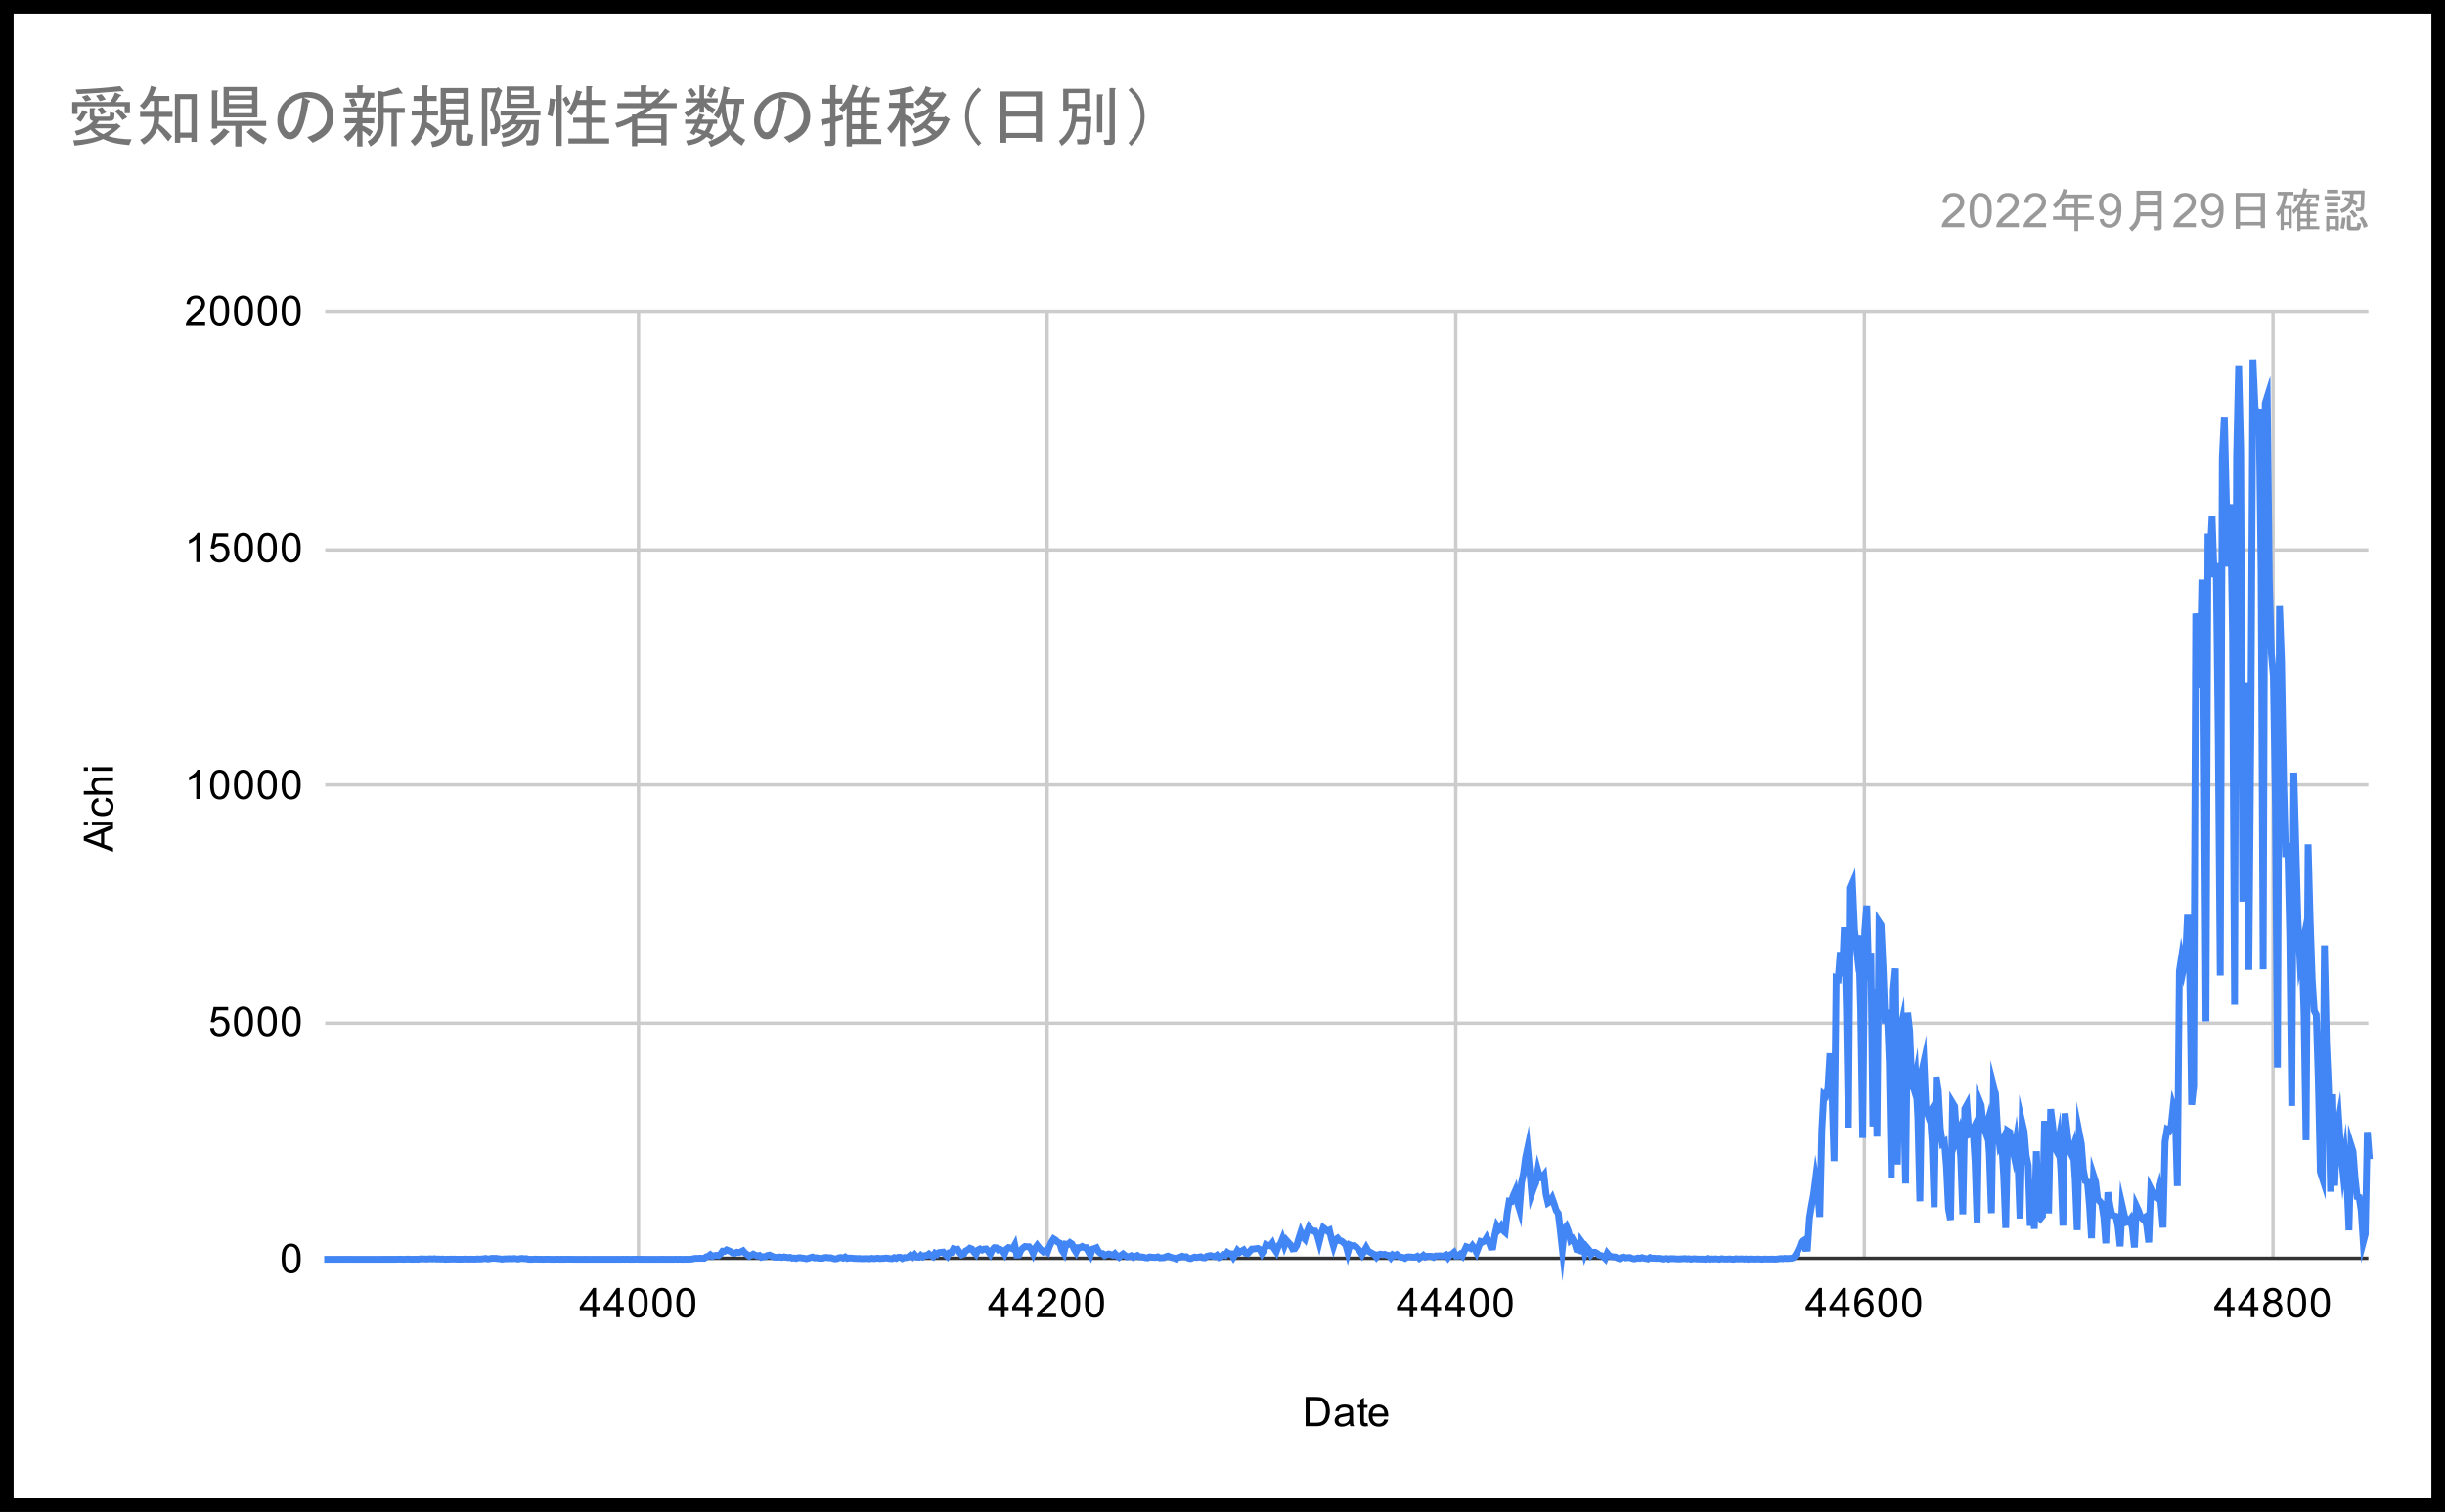 <svg width="718" height="444" viewBox="0 0 718 444" fill="none" xmlns="http://www.w3.org/2000/svg">
<rect x="0" y="0" width="718" height="444" fill="#808080" stroke="none"/>
<g clip-path="url(#clip0_5_2)">
<path d="M2 2H716V442H2V2Z" fill="white" stroke="black" stroke-width="4"/>
<path d="M187.5 91.5V369.5" stroke="#CCCCCC" stroke-miterlimit="10"/>
<path d="M307.5 91.5V369.5" stroke="#CCCCCC" stroke-miterlimit="10"/>
<path d="M427.5 91.5V369.5" stroke="#CCCCCC" stroke-miterlimit="10"/>
<path d="M547.5 91.5V369.5" stroke="#CCCCCC" stroke-miterlimit="10"/>
<path d="M667.5 91.5V369.5" stroke="#CCCCCC" stroke-miterlimit="10"/>
<path d="M95.5 369.5H695.5" stroke="#333333" stroke-miterlimit="10"/>
<path d="M95.5 300.5H695.5" stroke="#CCCCCC" stroke-miterlimit="10"/>
<path d="M95.5 230.5H695.5" stroke="#CCCCCC" stroke-miterlimit="10"/>
<path d="M95.5 161.5H695.5" stroke="#CCCCCC" stroke-miterlimit="10"/>
<path d="M95.5 91.5H695.5" stroke="#CCCCCC" stroke-miterlimit="10"/>
<path d="M95.2 369.8H95.8H96.4H97H97.6H98.2H98.8H99.4H100H100.6L101.2 369.786L101.8 369.8L102.4 369.786L103 369.8H103.6H104.2H104.8H105.4H106H106.6H107.2H107.8H108.4H109H109.6H110.2H110.8H111.4H112L112.6 369.786H113.2H113.8H114.4H115H115.6H116.2L116.8 369.772L117.4 369.744L118 369.772L118.6 369.8L119.2 369.758L119.8 369.73L120.4 369.772L121 369.786H121.6L122.2 369.758L122.8 369.8L123.4 369.675L124 369.689H124.6L125.2 369.73L125.8 369.703L126.4 369.647L127 369.717L127.6 369.619L128.2 369.73L128.8 369.703L129.4 369.758L130 369.703L130.6 369.8L131.2 369.772H131.8L132.4 369.73L133 369.744L133.6 369.73L134.2 369.772H134.8H135.4L136 369.758L136.6 369.717L137.2 369.758H137.8L138.4 369.744L139 369.758H139.6L140.2 369.689L140.8 369.73L141.4 369.703L142 369.633L142.6 369.536L143.2 369.703L143.8 369.647L144.4 369.508L145 369.522L145.6 369.508L146.2 369.605L146.8 369.661L147.4 369.772L148 369.675L148.6 369.661L149.2 369.633L149.8 369.605L150.4 369.661L151 369.563L151.6 369.661L152.2 369.73L152.8 369.577L153.4 369.536L154 369.633L154.6 369.605L155.2 369.786H155.8L156.4 369.8L157 369.73L157.6 369.744L158.2 369.786L158.8 369.758L159.4 369.8L160 369.772L160.6 369.758H161.2L161.8 369.8H162.4H163L163.6 369.758L164.2 369.8L164.8 369.786H165.4H166L166.6 369.772L167.2 369.786L167.8 369.772L168.4 369.8H169H169.6H170.2H170.8H171.4L172 369.786L172.6 369.8H173.2H173.8H174.4H175H175.6L176.2 369.786L176.8 369.8H177.4L178 369.786L178.6 369.8H179.2L179.8 369.786L180.4 369.8L181 369.786L181.6 369.8H182.2L182.8 369.772L183.4 369.8L184 369.772L184.6 369.786L185.2 369.8L185.8 369.786H186.4L187 369.758L187.6 369.8L188.2 369.786H188.8L189.4 369.8H190H190.6H191.2H191.8H192.4H193H193.6L194.2 369.786H194.8L195.4 369.8H196H196.6H197.2H197.8L198.4 369.772L199 369.8L199.6 369.772L200.2 369.8H200.8L201.4 369.772L202 369.8L202.6 369.772L203.2 369.73L203.8 369.577L204.4 369.508L205 369.536L205.6 369.466L206.2 369.508H206.8L207.4 369.062L208 368.909L208.6 368.45L209.2 368.923L209.8 368.715L210.4 368.631L211 368.701L211.6 368.228L212.2 367.407L212.8 367.462L213.4 367.031L214 367.281L214.6 367.56L215.2 367.977L215.8 368.019L216.4 367.713L217 367.824L217.6 367.588L218.2 367.295L218.8 367.991L219.4 368.395L220 368.868L220.6 368.603L221.2 368.269L221.8 368.575L222.4 368.798L223 368.645L223.6 369.202L224.2 369.007H224.8L225.4 368.659L226 368.548L226.6 368.826L227.2 369.104L227.8 369.202H228.4L229 369.104L229.6 369.257L230.2 369.09L230.8 369.174L231.4 369.299L232 369.216L232.6 369.466L233.2 369.41L233.8 369.55L234.4 369.341L235 369.327L235.6 369.424L236.2 369.508L236.8 369.633L237.4 369.508L238 369.299L238.6 369.132L239.2 369.396L239.8 369.341L240.4 369.48L241 369.508L241.6 369.494L242.2 369.299L242.8 369.243L243.4 369.369L244 369.341L244.6 369.536L245.2 369.675L245.8 369.605L246.4 369.327L247 369.271L247.6 369.466L248.2 369.118L248.8 369.536L249.4 369.41L250 369.438L250.6 369.508L251.2 369.536L251.8 369.577L252.4 369.55L253 369.633L253.6 369.605L254.2 369.591H254.8L255.4 369.647L256 369.508L256.6 369.605L257.2 369.55L257.8 369.466L258.4 369.591L259 369.536L259.6 369.508L260.2 369.41L260.8 369.508L261.4 369.591L262 369.619L262.6 369.299L263.2 369.536L263.8 369.202L264.4 369.216L265 369.577L265.6 369.285L266.2 369.313L266.8 369.09L267.4 368.589L268 369.09L268.6 368.45L269.2 369.132L269.8 369.188L270.4 368.617L271 369.076L271.6 368.701L272.2 368.659L272.8 368.228L273.4 368.673L274 369.007L274.6 368.019L275.2 368.353L275.8 367.81L276.4 367.741L277 367.685L277.6 368.381L278.2 368.923L278.8 367.88L279.4 367.838L280 366.753L280.6 366.989L281.2 366.864L281.8 367.796L282.4 368.478L283 368.269L283.6 367.337L284.2 367.045L284.8 366.544L285.4 366.78L286 367.643L286.6 368.297L287.2 367.059L287.8 366.753L288.4 367.087L289 366.808L289.6 366.753L290.2 367.434L290.8 368.255L291.4 367.031L292 366.391L292.6 366.433L293.2 367.073L293.8 366.934L294.4 367.281L295 368.214L295.6 366.794L296.2 366.349L296.8 366.488L297.4 366.753L298 365.625L298.6 368.548L299.2 368.52L299.8 367.156L300.4 366.474L301 366.043L301.6 366.113H302.2L302.8 366.794L303.4 368.102L304 366.53L304.6 365.709L305.2 366.474L305.8 367.114L306.4 367.601L307 367.226L307.6 367.685L308.2 366.001L308.8 364.735L309.4 363.803L310 364.164L310.6 364.763L311.2 365.027L311.8 367.045L312.4 367.963L313 365.361L313.6 365.459L314.2 364.902L314.8 365.305L315.4 366.767L316 367.699L316.6 366.377H317.2L317.8 366.043L318.4 366.377H319L319.6 367.518L320.2 368.562L320.8 366.808L321.4 366.641L322 366.405L322.6 367.518L323.2 368.047L323.8 368.116L324.4 368.687L325 368.395L325.6 368.214L326.2 368.395L326.8 368.603L327.4 368.13L328 368.798L328.6 369.202L329.2 368.631L329.8 368.214L330.4 368.687L331 369.062L331.6 368.979L332.2 368.742L332.8 369.216L333.4 368.923L334 368.673L334.6 369.09H335.2L335.8 369.16L336.4 369.341L337 369.383L337.6 369.09L338.2 369.16L338.8 369.229L339.4 369.243L340 369.062L340.6 369.369L341.2 369.355L341.8 369.327L342.4 369.035L343 368.854L343.6 369.104L344.2 369.313L344.8 369.424L345.4 369.689L346 369.257L346.6 369.188L347.2 368.882L347.8 369.076L348.4 369.035L349 369.466L349.6 369.591L350.2 369.383L350.8 369.132L351.4 369.271L352 369.146L352.6 369.035L353.2 369.327L353.8 369.369L354.4 368.923L355 368.77L355.6 368.701L356.2 368.909L356.8 368.993L357.4 368.603L358 369.257L358.6 369.021L359.2 368.422L359.8 368.645L360.4 367.782L361 368.158L361.6 368.186L362.2 369.174L362.8 368.242L363.4 367.184L364 367.796L364.6 367.407L365.2 367.059L365.8 368.005L366.4 368.102L367 367.462L367.6 366.794L368.2 366.767L368.8 366.683L369.4 366.6L370 366.92L370.6 368.075L371.2 367.156L371.8 365.459L372.4 365.709L373 365.848L373.6 365.083L374.2 366.669L374.8 367.56L375.4 365.89L376 365.305L376.6 363.817L377.2 365.765L377.8 364.262L378.4 364.93L379 365.57L379.6 366.753L380.2 366.683L380.8 365.765L381.4 363.636L382 361.799L382.6 363.218L383.2 363.872L383.8 361.757L384.4 360.352L385 361.117L385.6 361.479L386.2 361.507L386.8 362.536L387.4 364.763L388 362.3L388.6 360.533L389.2 360.992L389.8 361.493L390.4 361.228L391 363.803L391.6 365.904L392.2 363.997L392.8 363.608L393.4 364.318L394 364.471L394.6 364.971L395.2 365.556L395.8 367.782L396.4 365.556L397 365.806L397.6 365.792L398.2 366.099L398.8 366.767L399.4 367.448L400 368.45L400.6 367.434L401.2 366.363L401.8 367.421L402.4 367.727L403 368.088L403.6 368.381L404.2 369.16L404.8 368.436L405.4 368.269L406 368.422L406.6 368.325L407.2 368.562L407.8 368.631L408.4 369.313L409 368.464L409.6 368.756L410.2 368.409L410.8 368.882L411.4 369.16L412 369.229L412.6 369.522L413.2 369.118L413.8 369.062L414.4 369.118L415 369.188L415.6 369.174L416.2 368.909L416.8 369.508L417.4 369.076L418 368.617L418.6 369.118L419.2 368.882L419.8 368.909H420.4L421 369.216L421.6 368.826L422.2 368.812L422.8 368.77L423.4 368.868L424 368.756L424.6 368.492L425.2 369.299L425.8 368.492L426.4 368.283L427 367.768L427.6 368.84H428.2L428.8 368.297L429.4 368.826L430 367.379L430.6 366.113L431.2 366.321L431.8 366.6L432.4 365.806L433 366.586L433.6 367.754L434.2 366.21L434.8 364.568L435.4 364.735L436 364.415L436.6 363.413L437.2 364.582L437.8 366.238L438.4 366.196L439 362.62L439.6 360.018L440.2 360.922L440.8 360.087L441.4 361.326L442 361.855L442.6 356.344L443.2 352.726L443.8 352.81L444.4 351.056L445 349.693L445.6 353.074L446.2 355.064L446.8 347.299L447.4 344.544L448 340.008L448.6 337.155L449.2 343.487L449.8 350.556L450.4 348.83L451 347.397L451.6 343.695L452.2 345.894L452.8 345.866L453.4 345.087L454 350.653L454.6 353.241L455.2 352.865L455.8 351.864L456.4 353.533L457 355.454L457.6 356.302L458.2 361.27L458.8 366.739L459.4 360.853L460 360.129L460.6 361.66L461.2 364.248L461.8 363.789L462.4 364.902L463 366.961L463.6 367.156L464.2 364.29L464.8 365.111L465.4 367.977L466 366.307L466.6 367.017L467.2 368.422L467.8 367.741H468.4L469 368.047L469.6 368.589L470.2 368.687L470.8 368.951L471.4 369.563L472 368.033L472.6 368.742L473.2 368.979L473.8 369.076L474.4 369.118L475 369.424L475.6 369.619L476.2 369.243L476.8 369.132L477.4 369.383L478 369.313L478.6 369.271L479.2 369.508L479.8 369.661L480.4 369.605L481 369.41L481.6 369.522L482.2 369.299L482.8 369.494L483.4 369.577L484 369.689L484.6 369.285L485.2 369.48L485.8 369.466L486.4 369.536L487 369.508L487.6 369.563L488.2 369.717L488.8 369.633L489.4 369.55L490 369.772L490.6 369.591L491.2 369.605L491.8 369.633L492.4 369.689L493 369.717L493.6 369.661L494.2 369.647L494.8 369.577L495.4 369.689L496 369.619L496.6 369.772L497.2 369.661L497.8 369.647L498.4 369.717H499L499.6 369.73H500.2L500.8 369.8L501.4 369.563L502 369.786L502.6 369.661L503.2 369.744L503.8 369.661L504.4 369.744L505 369.8L505.6 369.619L506.2 369.717L506.8 369.744L507.4 369.73L508 369.675L508.6 369.758L509.2 369.8L509.8 369.633L510.4 369.717L511 369.689L511.6 369.661L512.2 369.758L512.8 369.675L513.4 369.8L514 369.689L514.6 369.73L515.2 369.758L515.8 369.717L516.4 369.703L517 369.758L517.6 369.8L518.2 369.703L518.8 369.744H519.4H520L520.6 369.717L521.2 369.772L521.8 369.73L522.4 369.661L523 369.563L523.6 369.633L524.2 369.508L524.8 369.591L525.4 369.536L526 369.508L526.6 369.355L527.2 368.756L527.8 367.657L528.4 366.405L529 364.749L529.6 364.359L530.2 366.586L530.8 366.558L531.4 357.527L532 353.937L532.6 350.695L533.2 345.991L533.8 349.665L534.4 357.346L535 331.784L535.6 321.167L536.2 321.64L536.8 319.316L537.4 309.325L538 321.237L538.6 340.982L539.2 287.214L539.8 287.465L540.4 279.603L541 286.63L541.6 272.298L542.2 296.051L542.8 331.13L543.4 260.776L544 259.357L544.6 273.063L545.2 278.42L545.8 274.691L546.4 296.315L547 334.192L547.6 273.48L548.2 265.911L548.8 287.799L549.4 279.798L550 330.796L550.6 290.331L551.2 333.788L551.8 270.739L552.4 271.658L553 284.404L553.6 300.573L554.2 296.565L554.8 312.025L555.4 345.852L556 290.777L556.6 284.404L557.2 341.984L557.8 303.745L558.4 300.851L559 321.362L559.6 347.55L560.2 297.414L560.8 302.771L561.4 317.605L562 319.622L562.6 316.283L563.2 328.166L563.8 352.768L564.4 314.488L565 311.733L565.6 325.745L566.2 327.498L566.8 326.524L567.4 335.472L568 354.507L568.6 316.283L569.2 320.012L569.8 331.339L570.4 335.764L571 335.346L571.6 342.443L572.2 354.967L572.8 358.223L573.4 323.908L574 324.91L574.6 334.4L575.2 332.758L575.8 340.022L576.4 356.581L577 325.62L577.6 324.521L578.2 333.162L578.8 332.87L579.4 331.645L580 341.093L580.6 358.96L581.2 323.046L581.8 324.576L582.4 330.476L583 332.229L583.6 330.003L584.2 338.978L584.8 356.247L585.4 318.829L586 321.195L586.6 331.701L587.2 336.237L587.8 335.11L588.4 345.143L589 360.602L589.6 332.118L590.2 332.508L590.8 336.251L591.4 339.117L592 335.36L592.6 341.483L593.2 357.805L593.8 329.627L594.4 332.299L595 339.354L595.6 342.179L596.2 359.976L596.8 348.872L597.4 360.867L598 338.074L598.6 356.97L599.2 357.805L599.8 357.068L600.4 329.182L601 337.865L601.6 356.316L602.2 325.717L602.8 330.629L603.4 336.933L604 338.088L604.6 334.692L605.2 343.709L605.8 359.92L606.4 326.956L607 331.896L607.6 337.545L608.2 338.797L608.8 336.947L609.4 346.27L610 361.228L610.6 332.786L611.2 335.861L611.8 343.515L612.4 346.798L613 347.063L613.6 353.993L614.2 363.608L614.8 345.226L615.4 347.119L616 352.114L616.6 352.768L617.2 353.478L617.8 357.43L618.4 365.111L619 350.138L619.6 353.923L620.2 356.831L620.8 356.984L621.4 357.193L622 360.338L622.6 365.987L623.2 354.02L623.8 356.692L624.4 358.96L625 358.807L625.6 358.014L626.2 360.658L626.8 366.321L627.4 354.215L628 355.509L628.6 357.263L629.2 357.917L629.8 357.527L630.4 359.893L631 364.846L631.6 349.067L632.2 350.291L632.8 351.488L633.4 351.794L634 349.345L634.6 353.603L635.2 360.477L635.8 335.277L636.4 331.715L637 332.063L637.6 330.56L638.2 324.896L638.8 326.83L639.4 348.301L640 285.169L640.6 281.245L641.2 284.473L641.8 281.426L642.4 268.652L643 283.221L643.6 324.465L644.2 318.76L644.8 180.166L645.4 184.369L646 201.874L646.6 170.148L647.2 209.583L647.8 299.975L648.4 156.692L649 163.844L649.6 151.682L650.2 169.466L650.8 165.361L651.4 215.552L652 286.477L652.6 134.316L653.2 122.419L653.8 147.09L654.4 166.377L655 148.037L655.6 185.955L656.2 295.104L656.8 134.08L657.4 107.335L658 132.146L658.6 264.77L659.2 200.343L659.8 230.706L660.4 284.821L661 213.381L661.6 105.624L662.2 119.427L662.8 123.282L663.4 120.109L664 168.019L664.6 284.64L665.2 118.495L665.8 116.561L666.4 170.231L667 191.897L667.6 198.506L668.2 235.924L668.8 313.542L669.4 177.982L670 194.304L670.6 229.245L671.2 251.676L671.8 247.487L672.4 275.053L673 324.785L673.6 226.893L674.2 248.503L674.8 269.974L675.4 281.551L676 278.406L676.6 297.539L677.2 334.846L677.8 247.946L678.4 270.238L679 287.548L679.6 296.83L680.2 298.026L680.8 317.285L681.4 344.141L682 346.033L682.6 277.627L683.2 305.944L683.8 319.289L684.4 349.957L685 321.376L685.6 348.204L686.2 332.049L686.8 328.681L687.4 337.782L688 343.751L688.6 339.257L689.2 346.882L689.8 361.284L690.4 336.251L691 338.171L691.6 346.047L692.2 351.446L692.8 351.613L693.4 355.551L694 364.707L694.6 362.411L695.2 332.424L695.8 340.412" stroke="#4285F4" stroke-width="2" stroke-miterlimit="10"/>
<path d="M383.422 418.8V410.206H386.391C387.057 410.206 387.568 410.248 387.922 410.331C388.411 410.446 388.828 410.649 389.172 410.941C389.63 411.326 389.969 411.821 390.188 412.425C390.417 413.019 390.531 413.696 390.531 414.456C390.531 415.112 390.453 415.691 390.297 416.191C390.151 416.691 389.958 417.107 389.719 417.441C389.479 417.774 389.214 418.034 388.922 418.222C388.641 418.409 388.302 418.555 387.906 418.659C387.51 418.753 387.052 418.8 386.531 418.8H383.422ZM384.562 417.784H386.391C386.964 417.784 387.411 417.732 387.734 417.628C388.057 417.524 388.312 417.373 388.5 417.175C388.771 416.915 388.979 416.555 389.125 416.097C389.281 415.639 389.359 415.086 389.359 414.441C389.359 413.545 389.208 412.857 388.906 412.378C388.615 411.889 388.26 411.56 387.844 411.394C387.531 411.279 387.042 411.222 386.375 411.222H384.562V417.784ZM396.359 418.034C395.964 418.368 395.583 418.602 395.219 418.737C394.865 418.873 394.479 418.941 394.062 418.941C393.375 418.941 392.849 418.774 392.484 418.441C392.12 418.107 391.938 417.68 391.938 417.159C391.938 416.857 392.005 416.581 392.141 416.331C392.276 416.071 392.458 415.868 392.688 415.722C392.917 415.566 393.172 415.451 393.453 415.378C393.651 415.316 393.964 415.258 394.391 415.206C395.234 415.112 395.859 414.993 396.266 414.847C396.266 414.701 396.266 414.612 396.266 414.581C396.266 414.144 396.167 413.836 395.969 413.659C395.698 413.43 395.297 413.316 394.766 413.316C394.276 413.316 393.911 413.404 393.672 413.581C393.432 413.748 393.255 414.05 393.141 414.487L392.109 414.347C392.203 413.909 392.359 413.555 392.578 413.284C392.797 413.014 393.109 412.805 393.516 412.659C393.922 412.514 394.391 412.441 394.922 412.441C395.453 412.441 395.885 412.503 396.219 412.628C396.552 412.753 396.797 412.909 396.953 413.097C397.109 413.284 397.219 413.524 397.281 413.816C397.312 413.993 397.328 414.316 397.328 414.784V416.191C397.328 417.17 397.349 417.79 397.391 418.05C397.443 418.31 397.536 418.56 397.672 418.8H396.562C396.458 418.581 396.391 418.326 396.359 418.034ZM396.266 415.675C395.88 415.831 395.307 415.967 394.547 416.081C394.109 416.144 393.802 416.217 393.625 416.3C393.448 416.373 393.307 416.482 393.203 416.628C393.109 416.774 393.062 416.941 393.062 417.128C393.062 417.409 393.167 417.644 393.375 417.831C393.594 418.019 393.906 418.112 394.312 418.112C394.719 418.112 395.078 418.024 395.391 417.847C395.714 417.67 395.948 417.425 396.094 417.112C396.208 416.873 396.266 416.524 396.266 416.066V415.675ZM401.594 417.862L401.75 418.784C401.448 418.847 401.182 418.878 400.953 418.878C400.568 418.878 400.271 418.821 400.062 418.706C399.854 418.581 399.703 418.42 399.609 418.222C399.526 418.024 399.484 417.607 399.484 416.972V413.394H398.719V412.581H399.484V411.034L400.531 410.409V412.581H401.594V413.394H400.531V417.034C400.531 417.336 400.547 417.529 400.578 417.612C400.62 417.696 400.682 417.764 400.766 417.816C400.849 417.868 400.969 417.894 401.125 417.894C401.25 417.894 401.406 417.883 401.594 417.862ZM406.547 416.8L407.641 416.925C407.474 417.56 407.156 418.055 406.688 418.409C406.219 418.764 405.625 418.941 404.906 418.941C404 418.941 403.276 418.659 402.734 418.097C402.203 417.534 401.938 416.748 401.938 415.737C401.938 414.696 402.208 413.889 402.75 413.316C403.292 412.732 403.99 412.441 404.844 412.441C405.677 412.441 406.354 412.722 406.875 413.284C407.406 413.847 407.672 414.644 407.672 415.675C407.672 415.737 407.672 415.831 407.672 415.956H403.031C403.073 416.644 403.266 417.17 403.609 417.534C403.953 417.889 404.385 418.066 404.906 418.066C405.292 418.066 405.62 417.967 405.891 417.769C406.172 417.56 406.391 417.237 406.547 416.8ZM403.094 415.097H406.562C406.521 414.566 406.391 414.17 406.172 413.909C405.828 413.503 405.391 413.3 404.859 413.3C404.37 413.3 403.958 413.461 403.625 413.784C403.302 414.107 403.125 414.545 403.094 415.097Z" fill="black"/>
<path d="M33.2 250.166L24.606 246.869V245.65L33.2 242.134V243.416L30.591 244.431V248.009L33.2 248.962V250.166ZM29.669 247.681V244.775L27.294 245.666C26.575 245.947 25.981 246.15 25.512 246.275C26.065 246.39 26.611 246.546 27.153 246.744L29.669 247.681ZM25.825 242.353H24.606V241.291H25.825V242.353ZM33.2 242.353H26.981V241.291H33.2V242.353ZM30.919 235.291L31.059 234.259C31.768 234.374 32.325 234.666 32.731 235.134C33.138 235.603 33.341 236.176 33.341 236.853C33.341 237.707 33.065 238.395 32.513 238.916C31.95 239.426 31.148 239.681 30.106 239.681C29.44 239.681 28.856 239.572 28.356 239.353C27.846 239.124 27.466 238.785 27.216 238.337C26.966 237.879 26.841 237.379 26.841 236.837C26.841 236.171 27.012 235.624 27.356 235.197C27.69 234.759 28.174 234.478 28.809 234.353L28.966 235.384C28.549 235.478 28.236 235.65 28.028 235.9C27.809 236.15 27.7 236.452 27.7 236.806C27.7 237.337 27.893 237.77 28.278 238.103C28.653 238.436 29.252 238.603 30.075 238.603C30.919 238.603 31.528 238.442 31.903 238.119C32.278 237.796 32.466 237.379 32.466 236.869C32.466 236.452 32.341 236.108 32.091 235.837C31.841 235.556 31.45 235.374 30.919 235.291ZM33.2 233.353H24.606V232.306H27.684C27.122 231.817 26.841 231.197 26.841 230.447C26.841 229.978 26.934 229.577 27.122 229.244C27.299 228.9 27.549 228.655 27.872 228.509C28.184 228.364 28.648 228.291 29.262 228.291H33.2V229.337H29.262C28.731 229.337 28.346 229.452 28.106 229.681C27.867 229.91 27.747 230.233 27.747 230.65C27.747 230.962 27.83 231.259 27.997 231.541C28.153 231.811 28.372 232.009 28.653 232.134C28.924 232.249 29.304 232.306 29.794 232.306H33.2V233.353ZM25.825 226.353H24.606V225.291H25.825V226.353ZM33.2 226.353H26.981V225.291H33.2V226.353Z" fill="black"/>
<path d="M82.7 369.566C82.7 368.545 82.804 367.727 83.013 367.112C83.221 366.487 83.528 366.008 83.934 365.675C84.351 365.342 84.872 365.175 85.497 365.175C85.955 365.175 86.356 365.269 86.7 365.456C87.054 365.644 87.346 365.915 87.575 366.269C87.804 366.612 87.981 367.034 88.106 367.534C88.231 368.034 88.294 368.711 88.294 369.566C88.294 370.576 88.19 371.389 87.981 372.003C87.783 372.618 87.476 373.097 87.059 373.441C86.653 373.774 86.132 373.941 85.497 373.941C84.674 373.941 84.023 373.644 83.544 373.05C82.981 372.342 82.7 371.18 82.7 369.566ZM83.778 369.566C83.778 370.972 83.945 371.909 84.278 372.378C84.612 372.847 85.018 373.081 85.497 373.081C85.987 373.081 86.393 372.847 86.716 372.378C87.049 371.909 87.216 370.972 87.216 369.566C87.216 368.149 87.049 367.211 86.716 366.753C86.393 366.284 85.981 366.05 85.481 366.05C85.002 366.05 84.617 366.253 84.325 366.659C83.96 367.18 83.778 368.149 83.778 369.566Z" fill="black"/>
<path d="M61.7 301.975L62.809 301.881C62.893 302.423 63.08 302.829 63.372 303.1C63.674 303.371 64.038 303.506 64.466 303.506C64.966 303.506 65.393 303.314 65.747 302.928C66.101 302.543 66.278 302.038 66.278 301.413C66.278 300.808 66.106 300.334 65.763 299.991C65.429 299.636 64.987 299.459 64.434 299.459C64.101 299.459 63.794 299.538 63.513 299.694C63.242 299.85 63.028 300.048 62.872 300.288L61.888 300.163L62.716 295.756H66.997V296.756H63.559L63.106 299.069C63.617 298.704 64.153 298.522 64.716 298.522C65.466 298.522 66.096 298.782 66.606 299.303C67.127 299.824 67.388 300.496 67.388 301.319C67.388 302.09 67.163 302.761 66.716 303.334C66.163 304.022 65.413 304.366 64.466 304.366C63.684 304.366 63.044 304.147 62.544 303.709C62.054 303.272 61.773 302.694 61.7 301.975ZM68.7 299.991C68.7 298.97 68.804 298.152 69.013 297.538C69.221 296.913 69.528 296.433 69.934 296.1C70.351 295.767 70.872 295.6 71.497 295.6C71.955 295.6 72.356 295.694 72.7 295.881C73.054 296.069 73.346 296.34 73.575 296.694C73.804 297.038 73.981 297.459 74.106 297.959C74.231 298.459 74.294 299.136 74.294 299.991C74.294 301.001 74.19 301.814 73.981 302.428C73.783 303.043 73.476 303.522 73.059 303.866C72.653 304.199 72.132 304.366 71.497 304.366C70.674 304.366 70.023 304.069 69.544 303.475C68.981 302.767 68.7 301.605 68.7 299.991ZM69.778 299.991C69.778 301.397 69.945 302.334 70.278 302.803C70.612 303.272 71.018 303.506 71.497 303.506C71.987 303.506 72.393 303.272 72.716 302.803C73.049 302.334 73.216 301.397 73.216 299.991C73.216 298.574 73.049 297.636 72.716 297.178C72.393 296.709 71.981 296.475 71.481 296.475C71.002 296.475 70.617 296.678 70.325 297.084C69.96 297.605 69.778 298.574 69.778 299.991ZM75.7 299.991C75.7 298.97 75.804 298.152 76.013 297.538C76.221 296.913 76.528 296.433 76.934 296.1C77.351 295.767 77.872 295.6 78.497 295.6C78.955 295.6 79.356 295.694 79.7 295.881C80.054 296.069 80.346 296.34 80.575 296.694C80.804 297.038 80.981 297.459 81.106 297.959C81.231 298.459 81.294 299.136 81.294 299.991C81.294 301.001 81.19 301.814 80.981 302.428C80.783 303.043 80.476 303.522 80.059 303.866C79.653 304.199 79.132 304.366 78.497 304.366C77.674 304.366 77.023 304.069 76.544 303.475C75.981 302.767 75.7 301.605 75.7 299.991ZM76.778 299.991C76.778 301.397 76.945 302.334 77.278 302.803C77.612 303.272 78.018 303.506 78.497 303.506C78.987 303.506 79.393 303.272 79.716 302.803C80.049 302.334 80.216 301.397 80.216 299.991C80.216 298.574 80.049 297.636 79.716 297.178C79.393 296.709 78.981 296.475 78.481 296.475C78.002 296.475 77.617 296.678 77.325 297.084C76.96 297.605 76.778 298.574 76.778 299.991ZM82.7 299.991C82.7 298.97 82.804 298.152 83.013 297.538C83.221 296.913 83.528 296.433 83.934 296.1C84.351 295.767 84.872 295.6 85.497 295.6C85.955 295.6 86.356 295.694 86.7 295.881C87.054 296.069 87.346 296.34 87.575 296.694C87.804 297.038 87.981 297.459 88.106 297.959C88.231 298.459 88.294 299.136 88.294 299.991C88.294 301.001 88.19 301.814 87.981 302.428C87.783 303.043 87.476 303.522 87.059 303.866C86.653 304.199 86.132 304.366 85.497 304.366C84.674 304.366 84.023 304.069 83.544 303.475C82.981 302.767 82.7 301.605 82.7 299.991ZM83.778 299.991C83.778 301.397 83.945 302.334 84.278 302.803C84.612 303.272 85.018 303.506 85.497 303.506C85.987 303.506 86.393 303.272 86.716 302.803C87.049 302.334 87.216 301.397 87.216 299.991C87.216 298.574 87.049 297.636 86.716 297.178C86.393 296.709 85.981 296.475 85.481 296.475C85.002 296.475 84.617 296.678 84.325 297.084C83.96 297.605 83.778 298.574 83.778 299.991Z" fill="black"/>
<path d="M58.669 234.65H57.622V227.931C57.361 228.171 57.023 228.416 56.606 228.666C56.2 228.905 55.835 229.082 55.513 229.197V228.181C56.096 227.9 56.606 227.567 57.044 227.181C57.492 226.785 57.809 226.4 57.997 226.025H58.669V234.65ZM61.7 230.416C61.7 229.395 61.804 228.577 62.013 227.962C62.221 227.337 62.528 226.858 62.934 226.525C63.351 226.192 63.872 226.025 64.497 226.025C64.955 226.025 65.356 226.119 65.7 226.306C66.054 226.494 66.346 226.765 66.575 227.119C66.804 227.462 66.981 227.884 67.106 228.384C67.231 228.884 67.294 229.561 67.294 230.416C67.294 231.426 67.19 232.239 66.981 232.853C66.783 233.468 66.476 233.947 66.059 234.291C65.653 234.624 65.132 234.791 64.497 234.791C63.674 234.791 63.023 234.494 62.544 233.9C61.981 233.192 61.7 232.03 61.7 230.416ZM62.778 230.416C62.778 231.822 62.945 232.759 63.278 233.228C63.611 233.697 64.018 233.931 64.497 233.931C64.987 233.931 65.393 233.697 65.716 233.228C66.049 232.759 66.216 231.822 66.216 230.416C66.216 228.999 66.049 228.061 65.716 227.603C65.393 227.134 64.981 226.9 64.481 226.9C64.002 226.9 63.617 227.103 63.325 227.509C62.96 228.03 62.778 228.999 62.778 230.416ZM68.7 230.416C68.7 229.395 68.804 228.577 69.013 227.962C69.221 227.337 69.528 226.858 69.934 226.525C70.351 226.192 70.872 226.025 71.497 226.025C71.955 226.025 72.356 226.119 72.7 226.306C73.054 226.494 73.346 226.765 73.575 227.119C73.804 227.462 73.981 227.884 74.106 228.384C74.231 228.884 74.294 229.561 74.294 230.416C74.294 231.426 74.19 232.239 73.981 232.853C73.783 233.468 73.476 233.947 73.059 234.291C72.653 234.624 72.132 234.791 71.497 234.791C70.674 234.791 70.023 234.494 69.544 233.9C68.981 233.192 68.7 232.03 68.7 230.416ZM69.778 230.416C69.778 231.822 69.945 232.759 70.278 233.228C70.612 233.697 71.018 233.931 71.497 233.931C71.987 233.931 72.393 233.697 72.716 233.228C73.049 232.759 73.216 231.822 73.216 230.416C73.216 228.999 73.049 228.061 72.716 227.603C72.393 227.134 71.981 226.9 71.481 226.9C71.002 226.9 70.617 227.103 70.325 227.509C69.96 228.03 69.778 228.999 69.778 230.416ZM75.7 230.416C75.7 229.395 75.804 228.577 76.013 227.962C76.221 227.337 76.528 226.858 76.934 226.525C77.351 226.192 77.872 226.025 78.497 226.025C78.955 226.025 79.356 226.119 79.7 226.306C80.054 226.494 80.346 226.765 80.575 227.119C80.804 227.462 80.981 227.884 81.106 228.384C81.231 228.884 81.294 229.561 81.294 230.416C81.294 231.426 81.19 232.239 80.981 232.853C80.783 233.468 80.476 233.947 80.059 234.291C79.653 234.624 79.132 234.791 78.497 234.791C77.674 234.791 77.023 234.494 76.544 233.9C75.981 233.192 75.7 232.03 75.7 230.416ZM76.778 230.416C76.778 231.822 76.945 232.759 77.278 233.228C77.612 233.697 78.018 233.931 78.497 233.931C78.987 233.931 79.393 233.697 79.716 233.228C80.049 232.759 80.216 231.822 80.216 230.416C80.216 228.999 80.049 228.061 79.716 227.603C79.393 227.134 78.981 226.9 78.481 226.9C78.002 226.9 77.617 227.103 77.325 227.509C76.96 228.03 76.778 228.999 76.778 230.416ZM82.7 230.416C82.7 229.395 82.804 228.577 83.013 227.962C83.221 227.337 83.528 226.858 83.934 226.525C84.351 226.192 84.872 226.025 85.497 226.025C85.955 226.025 86.356 226.119 86.7 226.306C87.054 226.494 87.346 226.765 87.575 227.119C87.804 227.462 87.981 227.884 88.106 228.384C88.231 228.884 88.294 229.561 88.294 230.416C88.294 231.426 88.19 232.239 87.981 232.853C87.783 233.468 87.476 233.947 87.059 234.291C86.653 234.624 86.132 234.791 85.497 234.791C84.674 234.791 84.023 234.494 83.544 233.9C82.981 233.192 82.7 232.03 82.7 230.416ZM83.778 230.416C83.778 231.822 83.945 232.759 84.278 233.228C84.612 233.697 85.018 233.931 85.497 233.931C85.987 233.931 86.393 233.697 86.716 233.228C87.049 232.759 87.216 231.822 87.216 230.416C87.216 228.999 87.049 228.061 86.716 227.603C86.393 227.134 85.981 226.9 85.481 226.9C85.002 226.9 84.617 227.103 84.325 227.509C83.96 228.03 83.778 228.999 83.778 230.416Z" fill="black"/>
<path d="M58.669 165.075H57.622V158.356C57.361 158.596 57.023 158.841 56.606 159.091C56.2 159.33 55.835 159.507 55.513 159.622V158.606C56.096 158.325 56.606 157.992 57.044 157.606C57.492 157.21 57.809 156.825 57.997 156.45H58.669V165.075ZM61.7 162.825L62.809 162.731C62.893 163.273 63.08 163.679 63.372 163.95C63.674 164.221 64.038 164.356 64.466 164.356C64.966 164.356 65.393 164.164 65.747 163.778C66.101 163.393 66.278 162.887 66.278 162.262C66.278 161.658 66.106 161.184 65.763 160.841C65.429 160.486 64.987 160.309 64.434 160.309C64.101 160.309 63.794 160.387 63.513 160.544C63.242 160.7 63.028 160.898 62.872 161.137L61.888 161.012L62.716 156.606H66.997V157.606H63.559L63.106 159.919C63.617 159.554 64.153 159.372 64.716 159.372C65.466 159.372 66.096 159.632 66.606 160.153C67.127 160.674 67.388 161.346 67.388 162.169C67.388 162.94 67.163 163.611 66.716 164.184C66.163 164.872 65.413 165.216 64.466 165.216C63.684 165.216 63.044 164.997 62.544 164.559C62.054 164.122 61.773 163.544 61.7 162.825ZM68.7 160.841C68.7 159.82 68.804 159.002 69.013 158.387C69.221 157.762 69.528 157.283 69.934 156.95C70.351 156.617 70.872 156.45 71.497 156.45C71.955 156.45 72.356 156.544 72.7 156.731C73.054 156.919 73.346 157.19 73.575 157.544C73.804 157.887 73.981 158.309 74.106 158.809C74.231 159.309 74.294 159.986 74.294 160.841C74.294 161.851 74.19 162.664 73.981 163.278C73.783 163.893 73.476 164.372 73.059 164.716C72.653 165.049 72.132 165.216 71.497 165.216C70.674 165.216 70.023 164.919 69.544 164.325C68.981 163.617 68.7 162.455 68.7 160.841ZM69.778 160.841C69.778 162.247 69.945 163.184 70.278 163.653C70.612 164.122 71.018 164.356 71.497 164.356C71.987 164.356 72.393 164.122 72.716 163.653C73.049 163.184 73.216 162.247 73.216 160.841C73.216 159.424 73.049 158.486 72.716 158.028C72.393 157.559 71.981 157.325 71.481 157.325C71.002 157.325 70.617 157.528 70.325 157.934C69.96 158.455 69.778 159.424 69.778 160.841ZM75.7 160.841C75.7 159.82 75.804 159.002 76.013 158.387C76.221 157.762 76.528 157.283 76.934 156.95C77.351 156.617 77.872 156.45 78.497 156.45C78.955 156.45 79.356 156.544 79.7 156.731C80.054 156.919 80.346 157.19 80.575 157.544C80.804 157.887 80.981 158.309 81.106 158.809C81.231 159.309 81.294 159.986 81.294 160.841C81.294 161.851 81.19 162.664 80.981 163.278C80.783 163.893 80.476 164.372 80.059 164.716C79.653 165.049 79.132 165.216 78.497 165.216C77.674 165.216 77.023 164.919 76.544 164.325C75.981 163.617 75.7 162.455 75.7 160.841ZM76.778 160.841C76.778 162.247 76.945 163.184 77.278 163.653C77.612 164.122 78.018 164.356 78.497 164.356C78.987 164.356 79.393 164.122 79.716 163.653C80.049 163.184 80.216 162.247 80.216 160.841C80.216 159.424 80.049 158.486 79.716 158.028C79.393 157.559 78.981 157.325 78.481 157.325C78.002 157.325 77.617 157.528 77.325 157.934C76.96 158.455 76.778 159.424 76.778 160.841ZM82.7 160.841C82.7 159.82 82.804 159.002 83.013 158.387C83.221 157.762 83.528 157.283 83.934 156.95C84.351 156.617 84.872 156.45 85.497 156.45C85.955 156.45 86.356 156.544 86.7 156.731C87.054 156.919 87.346 157.19 87.575 157.544C87.804 157.887 87.981 158.309 88.106 158.809C88.231 159.309 88.294 159.986 88.294 160.841C88.294 161.851 88.19 162.664 87.981 163.278C87.783 163.893 87.476 164.372 87.059 164.716C86.653 165.049 86.132 165.216 85.497 165.216C84.674 165.216 84.023 164.919 83.544 164.325C82.981 163.617 82.7 162.455 82.7 160.841ZM83.778 160.841C83.778 162.247 83.945 163.184 84.278 163.653C84.612 164.122 85.018 164.356 85.497 164.356C85.987 164.356 86.393 164.122 86.716 163.653C87.049 163.184 87.216 162.247 87.216 160.841C87.216 159.424 87.049 158.486 86.716 158.028C86.393 157.559 85.981 157.325 85.481 157.325C85.002 157.325 84.617 157.528 84.325 157.934C83.96 158.455 83.778 159.424 83.778 160.841Z" fill="black"/>
<path d="M60.247 94.484V95.5H54.559C54.559 95.25 54.601 95.005 54.684 94.766C54.83 94.38 55.059 94 55.372 93.625C55.695 93.25 56.158 92.818 56.763 92.328C57.7 91.557 58.33 90.948 58.653 90.5C58.986 90.052 59.153 89.63 59.153 89.234C59.153 88.818 59.002 88.469 58.7 88.188C58.398 87.896 58.007 87.75 57.528 87.75C57.018 87.75 56.611 87.901 56.309 88.203C56.007 88.505 55.851 88.927 55.841 89.469L54.763 89.359C54.835 88.547 55.111 87.932 55.591 87.516C56.08 87.088 56.736 86.875 57.559 86.875C58.382 86.875 59.033 87.104 59.513 87.562C59.992 88.021 60.231 88.588 60.231 89.266C60.231 89.609 60.158 89.948 60.013 90.281C59.877 90.604 59.643 90.953 59.309 91.328C58.986 91.693 58.45 92.193 57.7 92.828C57.065 93.359 56.653 93.724 56.466 93.922C56.288 94.109 56.143 94.297 56.028 94.484H60.247ZM61.7 91.266C61.7 90.245 61.804 89.427 62.013 88.812C62.221 88.188 62.528 87.708 62.934 87.375C63.351 87.042 63.872 86.875 64.497 86.875C64.955 86.875 65.356 86.969 65.7 87.156C66.054 87.344 66.346 87.615 66.575 87.969C66.804 88.312 66.981 88.734 67.106 89.234C67.231 89.734 67.294 90.412 67.294 91.266C67.294 92.276 67.19 93.088 66.981 93.703C66.783 94.318 66.476 94.797 66.059 95.141C65.653 95.474 65.132 95.641 64.497 95.641C63.674 95.641 63.023 95.344 62.544 94.75C61.981 94.042 61.7 92.88 61.7 91.266ZM62.778 91.266C62.778 92.672 62.945 93.609 63.278 94.078C63.611 94.547 64.018 94.781 64.497 94.781C64.987 94.781 65.393 94.547 65.716 94.078C66.049 93.609 66.216 92.672 66.216 91.266C66.216 89.849 66.049 88.912 65.716 88.453C65.393 87.984 64.981 87.75 64.481 87.75C64.002 87.75 63.617 87.953 63.325 88.359C62.96 88.88 62.778 89.849 62.778 91.266ZM68.7 91.266C68.7 90.245 68.804 89.427 69.013 88.812C69.221 88.188 69.528 87.708 69.934 87.375C70.351 87.042 70.872 86.875 71.497 86.875C71.955 86.875 72.356 86.969 72.7 87.156C73.054 87.344 73.346 87.615 73.575 87.969C73.804 88.312 73.981 88.734 74.106 89.234C74.231 89.734 74.294 90.412 74.294 91.266C74.294 92.276 74.19 93.088 73.981 93.703C73.783 94.318 73.476 94.797 73.059 95.141C72.653 95.474 72.132 95.641 71.497 95.641C70.674 95.641 70.023 95.344 69.544 94.75C68.981 94.042 68.7 92.88 68.7 91.266ZM69.778 91.266C69.778 92.672 69.945 93.609 70.278 94.078C70.612 94.547 71.018 94.781 71.497 94.781C71.987 94.781 72.393 94.547 72.716 94.078C73.049 93.609 73.216 92.672 73.216 91.266C73.216 89.849 73.049 88.912 72.716 88.453C72.393 87.984 71.981 87.75 71.481 87.75C71.002 87.75 70.617 87.953 70.325 88.359C69.96 88.88 69.778 89.849 69.778 91.266ZM75.7 91.266C75.7 90.245 75.804 89.427 76.013 88.812C76.221 88.188 76.528 87.708 76.934 87.375C77.351 87.042 77.872 86.875 78.497 86.875C78.955 86.875 79.356 86.969 79.7 87.156C80.054 87.344 80.346 87.615 80.575 87.969C80.804 88.312 80.981 88.734 81.106 89.234C81.231 89.734 81.294 90.412 81.294 91.266C81.294 92.276 81.19 93.088 80.981 93.703C80.783 94.318 80.476 94.797 80.059 95.141C79.653 95.474 79.132 95.641 78.497 95.641C77.674 95.641 77.023 95.344 76.544 94.75C75.981 94.042 75.7 92.88 75.7 91.266ZM76.778 91.266C76.778 92.672 76.945 93.609 77.278 94.078C77.612 94.547 78.018 94.781 78.497 94.781C78.987 94.781 79.393 94.547 79.716 94.078C80.049 93.609 80.216 92.672 80.216 91.266C80.216 89.849 80.049 88.912 79.716 88.453C79.393 87.984 78.981 87.75 78.481 87.75C78.002 87.75 77.617 87.953 77.325 88.359C76.96 88.88 76.778 89.849 76.778 91.266ZM82.7 91.266C82.7 90.245 82.804 89.427 83.013 88.812C83.221 88.188 83.528 87.708 83.934 87.375C84.351 87.042 84.872 86.875 85.497 86.875C85.955 86.875 86.356 86.969 86.7 87.156C87.054 87.344 87.346 87.615 87.575 87.969C87.804 88.312 87.981 88.734 88.106 89.234C88.231 89.734 88.294 90.412 88.294 91.266C88.294 92.276 88.19 93.088 87.981 93.703C87.783 94.318 87.476 94.797 87.059 95.141C86.653 95.474 86.132 95.641 85.497 95.641C84.674 95.641 84.023 95.344 83.544 94.75C82.981 94.042 82.7 92.88 82.7 91.266ZM83.778 91.266C83.778 92.672 83.945 93.609 84.278 94.078C84.612 94.547 85.018 94.781 85.497 94.781C85.987 94.781 86.393 94.547 86.716 94.078C87.049 93.609 87.216 92.672 87.216 91.266C87.216 89.849 87.049 88.912 86.716 88.453C86.393 87.984 85.981 87.75 85.481 87.75C85.002 87.75 84.617 87.953 84.325 88.359C83.96 88.88 83.778 89.849 83.778 91.266Z" fill="black"/>
<path d="M173.975 386.8V384.737H170.256V383.769L174.178 378.206H175.038V383.769H176.194V384.737H175.038V386.8H173.975ZM173.975 383.769V379.909L171.288 383.769H173.975ZM180.975 386.8V384.737H177.256V383.769L181.178 378.206H182.038V383.769H183.194V384.737H182.038V386.8H180.975ZM180.975 383.769V379.909L178.288 383.769H180.975ZM184.6 382.566C184.6 381.545 184.704 380.727 184.913 380.112C185.121 379.487 185.428 379.008 185.834 378.675C186.251 378.342 186.772 378.175 187.397 378.175C187.855 378.175 188.256 378.269 188.6 378.456C188.954 378.644 189.246 378.915 189.475 379.269C189.704 379.612 189.881 380.034 190.006 380.534C190.131 381.034 190.194 381.711 190.194 382.566C190.194 383.576 190.09 384.389 189.881 385.003C189.683 385.618 189.376 386.097 188.959 386.441C188.553 386.774 188.032 386.941 187.397 386.941C186.574 386.941 185.923 386.644 185.444 386.05C184.881 385.342 184.6 384.18 184.6 382.566ZM185.678 382.566C185.678 383.972 185.845 384.909 186.178 385.378C186.511 385.847 186.918 386.081 187.397 386.081C187.886 386.081 188.293 385.847 188.616 385.378C188.949 384.909 189.116 383.972 189.116 382.566C189.116 381.149 188.949 380.211 188.616 379.753C188.293 379.284 187.881 379.05 187.381 379.05C186.902 379.05 186.517 379.253 186.225 379.659C185.86 380.18 185.678 381.149 185.678 382.566ZM191.6 382.566C191.6 381.545 191.704 380.727 191.913 380.112C192.121 379.487 192.428 379.008 192.834 378.675C193.251 378.342 193.772 378.175 194.397 378.175C194.855 378.175 195.256 378.269 195.6 378.456C195.954 378.644 196.246 378.915 196.475 379.269C196.704 379.612 196.881 380.034 197.006 380.534C197.131 381.034 197.194 381.711 197.194 382.566C197.194 383.576 197.09 384.389 196.881 385.003C196.683 385.618 196.376 386.097 195.959 386.441C195.553 386.774 195.032 386.941 194.397 386.941C193.574 386.941 192.923 386.644 192.444 386.05C191.881 385.342 191.6 384.18 191.6 382.566ZM192.678 382.566C192.678 383.972 192.845 384.909 193.178 385.378C193.511 385.847 193.918 386.081 194.397 386.081C194.886 386.081 195.293 385.847 195.616 385.378C195.949 384.909 196.116 383.972 196.116 382.566C196.116 381.149 195.949 380.211 195.616 379.753C195.293 379.284 194.881 379.05 194.381 379.05C193.902 379.05 193.517 379.253 193.225 379.659C192.86 380.18 192.678 381.149 192.678 382.566ZM198.6 382.566C198.6 381.545 198.704 380.727 198.913 380.112C199.121 379.487 199.428 379.008 199.834 378.675C200.251 378.342 200.772 378.175 201.397 378.175C201.855 378.175 202.256 378.269 202.6 378.456C202.954 378.644 203.246 378.915 203.475 379.269C203.704 379.612 203.881 380.034 204.006 380.534C204.131 381.034 204.194 381.711 204.194 382.566C204.194 383.576 204.09 384.389 203.881 385.003C203.683 385.618 203.376 386.097 202.959 386.441C202.553 386.774 202.032 386.941 201.397 386.941C200.574 386.941 199.923 386.644 199.444 386.05C198.881 385.342 198.6 384.18 198.6 382.566ZM199.678 382.566C199.678 383.972 199.845 384.909 200.178 385.378C200.511 385.847 200.918 386.081 201.397 386.081C201.886 386.081 202.293 385.847 202.616 385.378C202.949 384.909 203.116 383.972 203.116 382.566C203.116 381.149 202.949 380.211 202.616 379.753C202.293 379.284 201.881 379.05 201.381 379.05C200.902 379.05 200.517 379.253 200.225 379.659C199.86 380.18 199.678 381.149 199.678 382.566Z" fill="black"/>
<path d="M293.975 386.8V384.737H290.256V383.769L294.178 378.206H295.038V383.769H296.194V384.737H295.038V386.8H293.975ZM293.975 383.769V379.909L291.288 383.769H293.975ZM300.975 386.8V384.737H297.256V383.769L301.178 378.206H302.038V383.769H303.194V384.737H302.038V386.8H300.975ZM300.975 383.769V379.909L298.288 383.769H300.975ZM310.147 385.784V386.8H304.459C304.459 386.55 304.501 386.305 304.584 386.066C304.73 385.68 304.959 385.3 305.272 384.925C305.595 384.55 306.058 384.118 306.663 383.628C307.6 382.857 308.23 382.248 308.553 381.8C308.886 381.352 309.053 380.93 309.053 380.534C309.053 380.118 308.902 379.769 308.6 379.487C308.298 379.196 307.907 379.05 307.428 379.05C306.918 379.05 306.511 379.201 306.209 379.503C305.907 379.805 305.751 380.227 305.741 380.769L304.663 380.659C304.735 379.847 305.011 379.232 305.491 378.816C305.98 378.389 306.636 378.175 307.459 378.175C308.282 378.175 308.933 378.404 309.413 378.862C309.892 379.321 310.131 379.889 310.131 380.566C310.131 380.909 310.058 381.248 309.913 381.581C309.777 381.904 309.543 382.253 309.209 382.628C308.886 382.993 308.35 383.493 307.6 384.128C306.965 384.659 306.553 385.024 306.366 385.222C306.189 385.409 306.043 385.597 305.928 385.784H310.147ZM311.6 382.566C311.6 381.545 311.704 380.727 311.913 380.112C312.121 379.487 312.428 379.008 312.834 378.675C313.251 378.342 313.772 378.175 314.397 378.175C314.855 378.175 315.256 378.269 315.6 378.456C315.954 378.644 316.246 378.915 316.475 379.269C316.704 379.612 316.881 380.034 317.006 380.534C317.131 381.034 317.194 381.711 317.194 382.566C317.194 383.576 317.09 384.389 316.881 385.003C316.683 385.618 316.376 386.097 315.959 386.441C315.553 386.774 315.032 386.941 314.397 386.941C313.574 386.941 312.923 386.644 312.444 386.05C311.881 385.342 311.6 384.18 311.6 382.566ZM312.678 382.566C312.678 383.972 312.845 384.909 313.178 385.378C313.511 385.847 313.918 386.081 314.397 386.081C314.886 386.081 315.293 385.847 315.616 385.378C315.949 384.909 316.116 383.972 316.116 382.566C316.116 381.149 315.949 380.211 315.616 379.753C315.293 379.284 314.881 379.05 314.381 379.05C313.902 379.05 313.517 379.253 313.225 379.659C312.86 380.18 312.678 381.149 312.678 382.566ZM318.6 382.566C318.6 381.545 318.704 380.727 318.913 380.112C319.121 379.487 319.428 379.008 319.834 378.675C320.251 378.342 320.772 378.175 321.397 378.175C321.855 378.175 322.256 378.269 322.6 378.456C322.954 378.644 323.246 378.915 323.475 379.269C323.704 379.612 323.881 380.034 324.006 380.534C324.131 381.034 324.194 381.711 324.194 382.566C324.194 383.576 324.09 384.389 323.881 385.003C323.683 385.618 323.376 386.097 322.959 386.441C322.553 386.774 322.032 386.941 321.397 386.941C320.574 386.941 319.923 386.644 319.444 386.05C318.881 385.342 318.6 384.18 318.6 382.566ZM319.678 382.566C319.678 383.972 319.845 384.909 320.178 385.378C320.511 385.847 320.918 386.081 321.397 386.081C321.886 386.081 322.293 385.847 322.616 385.378C322.949 384.909 323.116 383.972 323.116 382.566C323.116 381.149 322.949 380.211 322.616 379.753C322.293 379.284 321.881 379.05 321.381 379.05C320.902 379.05 320.517 379.253 320.225 379.659C319.86 380.18 319.678 381.149 319.678 382.566Z" fill="black"/>
<path d="M413.975 386.8V384.737H410.256V383.769L414.178 378.206H415.038V383.769H416.194V384.737H415.038V386.8H413.975ZM413.975 383.769V379.909L411.288 383.769H413.975ZM420.975 386.8V384.737H417.256V383.769L421.178 378.206H422.038V383.769H423.194V384.737H422.038V386.8H420.975ZM420.975 383.769V379.909L418.288 383.769H420.975ZM427.975 386.8V384.737H424.256V383.769L428.178 378.206H429.038V383.769H430.194V384.737H429.038V386.8H427.975ZM427.975 383.769V379.909L425.288 383.769H427.975ZM431.6 382.566C431.6 381.545 431.704 380.727 431.913 380.112C432.121 379.487 432.428 379.008 432.834 378.675C433.251 378.342 433.772 378.175 434.397 378.175C434.855 378.175 435.256 378.269 435.6 378.456C435.954 378.644 436.246 378.915 436.475 379.269C436.704 379.612 436.881 380.034 437.006 380.534C437.131 381.034 437.194 381.711 437.194 382.566C437.194 383.576 437.09 384.389 436.881 385.003C436.683 385.618 436.376 386.097 435.959 386.441C435.553 386.774 435.032 386.941 434.397 386.941C433.574 386.941 432.923 386.644 432.444 386.05C431.881 385.342 431.6 384.18 431.6 382.566ZM432.678 382.566C432.678 383.972 432.845 384.909 433.178 385.378C433.511 385.847 433.918 386.081 434.397 386.081C434.886 386.081 435.293 385.847 435.616 385.378C435.949 384.909 436.116 383.972 436.116 382.566C436.116 381.149 435.949 380.211 435.616 379.753C435.293 379.284 434.881 379.05 434.381 379.05C433.902 379.05 433.517 379.253 433.225 379.659C432.86 380.18 432.678 381.149 432.678 382.566ZM438.6 382.566C438.6 381.545 438.704 380.727 438.913 380.112C439.121 379.487 439.428 379.008 439.834 378.675C440.251 378.342 440.772 378.175 441.397 378.175C441.855 378.175 442.256 378.269 442.6 378.456C442.954 378.644 443.246 378.915 443.475 379.269C443.704 379.612 443.881 380.034 444.006 380.534C444.131 381.034 444.194 381.711 444.194 382.566C444.194 383.576 444.09 384.389 443.881 385.003C443.683 385.618 443.376 386.097 442.959 386.441C442.553 386.774 442.032 386.941 441.397 386.941C440.574 386.941 439.923 386.644 439.444 386.05C438.881 385.342 438.6 384.18 438.6 382.566ZM439.678 382.566C439.678 383.972 439.845 384.909 440.178 385.378C440.511 385.847 440.918 386.081 441.397 386.081C441.886 386.081 442.293 385.847 442.616 385.378C442.949 384.909 443.116 383.972 443.116 382.566C443.116 381.149 442.949 380.211 442.616 379.753C442.293 379.284 441.881 379.05 441.381 379.05C440.902 379.05 440.517 379.253 440.225 379.659C439.86 380.18 439.678 381.149 439.678 382.566Z" fill="black"/>
<path d="M533.975 386.8V384.737H530.256V383.769L534.178 378.206H535.037V383.769H536.194V384.737H535.037V386.8H533.975ZM533.975 383.769V379.909L531.287 383.769H533.975ZM540.975 386.8V384.737H537.256V383.769L541.178 378.206H542.037V383.769H543.194V384.737H542.037V386.8H540.975ZM540.975 383.769V379.909L538.287 383.769H540.975ZM550.069 380.316L549.022 380.394C548.928 379.977 548.798 379.675 548.631 379.487C548.34 379.185 547.985 379.034 547.569 379.034C547.235 379.034 546.939 379.128 546.678 379.316C546.355 379.566 546.095 379.925 545.897 380.394C545.709 380.852 545.61 381.508 545.6 382.362C545.85 381.977 546.157 381.691 546.522 381.503C546.897 381.316 547.287 381.222 547.694 381.222C548.392 381.222 548.985 381.482 549.475 382.003C549.975 382.524 550.225 383.191 550.225 384.003C550.225 384.545 550.105 385.05 549.866 385.519C549.636 385.977 549.319 386.331 548.912 386.581C548.506 386.821 548.048 386.941 547.537 386.941C546.652 386.941 545.933 386.618 545.381 385.972C544.829 385.326 544.553 384.264 544.553 382.784C544.553 381.118 544.86 379.909 545.475 379.159C546.006 378.503 546.725 378.175 547.631 378.175C548.308 378.175 548.86 378.368 549.287 378.753C549.725 379.128 549.985 379.649 550.069 380.316ZM545.772 384.019C545.772 384.383 545.845 384.732 545.991 385.066C546.147 385.389 546.36 385.639 546.631 385.816C546.912 385.993 547.209 386.081 547.522 386.081C547.959 386.081 548.34 385.904 548.662 385.55C548.985 385.185 549.147 384.696 549.147 384.081C549.147 383.487 548.985 383.019 548.662 382.675C548.35 382.331 547.954 382.159 547.475 382.159C546.996 382.159 546.59 382.331 546.256 382.675C545.933 383.019 545.772 383.467 545.772 384.019ZM551.6 382.566C551.6 381.545 551.704 380.727 551.912 380.112C552.121 379.487 552.428 379.008 552.834 378.675C553.251 378.342 553.772 378.175 554.397 378.175C554.855 378.175 555.256 378.269 555.6 378.456C555.954 378.644 556.246 378.915 556.475 379.269C556.704 379.612 556.881 380.034 557.006 380.534C557.131 381.034 557.194 381.711 557.194 382.566C557.194 383.576 557.09 384.389 556.881 385.003C556.683 385.618 556.376 386.097 555.959 386.441C555.553 386.774 555.032 386.941 554.397 386.941C553.574 386.941 552.923 386.644 552.444 386.05C551.881 385.342 551.6 384.18 551.6 382.566ZM552.678 382.566C552.678 383.972 552.845 384.909 553.178 385.378C553.511 385.847 553.918 386.081 554.397 386.081C554.886 386.081 555.293 385.847 555.616 385.378C555.949 384.909 556.116 383.972 556.116 382.566C556.116 381.149 555.949 380.211 555.616 379.753C555.293 379.284 554.881 379.05 554.381 379.05C553.902 379.05 553.517 379.253 553.225 379.659C552.86 380.18 552.678 381.149 552.678 382.566ZM558.6 382.566C558.6 381.545 558.704 380.727 558.912 380.112C559.121 379.487 559.428 379.008 559.834 378.675C560.251 378.342 560.772 378.175 561.397 378.175C561.855 378.175 562.256 378.269 562.6 378.456C562.954 378.644 563.246 378.915 563.475 379.269C563.704 379.612 563.881 380.034 564.006 380.534C564.131 381.034 564.194 381.711 564.194 382.566C564.194 383.576 564.09 384.389 563.881 385.003C563.683 385.618 563.376 386.097 562.959 386.441C562.553 386.774 562.032 386.941 561.397 386.941C560.574 386.941 559.923 386.644 559.444 386.05C558.881 385.342 558.6 384.18 558.6 382.566ZM559.678 382.566C559.678 383.972 559.845 384.909 560.178 385.378C560.511 385.847 560.918 386.081 561.397 386.081C561.886 386.081 562.293 385.847 562.616 385.378C562.949 384.909 563.116 383.972 563.116 382.566C563.116 381.149 562.949 380.211 562.616 379.753C562.293 379.284 561.881 379.05 561.381 379.05C560.902 379.05 560.517 379.253 560.225 379.659C559.86 380.18 559.678 381.149 559.678 382.566Z" fill="black"/>
<path d="M653.975 386.8V384.737H650.256V383.769L654.178 378.206H655.037V383.769H656.194V384.737H655.037V386.8H653.975ZM653.975 383.769V379.909L651.287 383.769H653.975ZM660.975 386.8V384.737H657.256V383.769L661.178 378.206H662.037V383.769H663.194V384.737H662.037V386.8H660.975ZM660.975 383.769V379.909L658.287 383.769H660.975ZM666.225 382.144C665.787 381.977 665.459 381.748 665.241 381.456C665.032 381.154 664.928 380.8 664.928 380.394C664.928 379.769 665.152 379.243 665.6 378.816C666.058 378.389 666.657 378.175 667.397 378.175C668.147 378.175 668.751 378.394 669.209 378.831C669.668 379.269 669.897 379.8 669.897 380.425C669.897 380.821 669.793 381.165 669.584 381.456C669.376 381.748 669.058 381.977 668.631 382.144C669.162 382.31 669.564 382.586 669.834 382.972C670.105 383.357 670.241 383.816 670.241 384.347C670.241 385.076 669.98 385.691 669.459 386.191C668.949 386.691 668.267 386.941 667.412 386.941C666.569 386.941 665.886 386.691 665.366 386.191C664.845 385.691 664.584 385.066 664.584 384.316C664.584 383.753 664.725 383.284 665.006 382.909C665.298 382.534 665.704 382.279 666.225 382.144ZM666.006 380.347C666.006 380.753 666.136 381.086 666.397 381.347C666.668 381.607 667.011 381.737 667.428 381.737C667.834 381.737 668.168 381.612 668.428 381.362C668.689 381.102 668.819 380.784 668.819 380.409C668.819 380.024 668.683 379.701 668.412 379.441C668.142 379.17 667.808 379.034 667.412 379.034C667.006 379.034 666.668 379.165 666.397 379.425C666.136 379.685 666.006 379.993 666.006 380.347ZM665.678 384.316C665.678 384.618 665.746 384.909 665.881 385.191C666.027 385.472 666.241 385.691 666.522 385.847C666.803 386.003 667.105 386.081 667.428 386.081C667.928 386.081 668.34 385.92 668.662 385.597C668.996 385.274 669.162 384.862 669.162 384.362C669.162 383.852 668.996 383.43 668.662 383.097C668.329 382.764 667.907 382.597 667.397 382.597C666.897 382.597 666.485 382.764 666.162 383.097C665.84 383.42 665.678 383.826 665.678 384.316ZM671.6 382.566C671.6 381.545 671.704 380.727 671.912 380.112C672.121 379.487 672.428 379.008 672.834 378.675C673.251 378.342 673.772 378.175 674.397 378.175C674.855 378.175 675.256 378.269 675.6 378.456C675.954 378.644 676.246 378.915 676.475 379.269C676.704 379.612 676.881 380.034 677.006 380.534C677.131 381.034 677.194 381.711 677.194 382.566C677.194 383.576 677.09 384.389 676.881 385.003C676.683 385.618 676.376 386.097 675.959 386.441C675.553 386.774 675.032 386.941 674.397 386.941C673.574 386.941 672.923 386.644 672.444 386.05C671.881 385.342 671.6 384.18 671.6 382.566ZM672.678 382.566C672.678 383.972 672.845 384.909 673.178 385.378C673.511 385.847 673.918 386.081 674.397 386.081C674.886 386.081 675.293 385.847 675.616 385.378C675.949 384.909 676.116 383.972 676.116 382.566C676.116 381.149 675.949 380.211 675.616 379.753C675.293 379.284 674.881 379.05 674.381 379.05C673.902 379.05 673.517 379.253 673.225 379.659C672.86 380.18 672.678 381.149 672.678 382.566ZM678.6 382.566C678.6 381.545 678.704 380.727 678.912 380.112C679.121 379.487 679.428 379.008 679.834 378.675C680.251 378.342 680.772 378.175 681.397 378.175C681.855 378.175 682.256 378.269 682.6 378.456C682.954 378.644 683.246 378.915 683.475 379.269C683.704 379.612 683.881 380.034 684.006 380.534C684.131 381.034 684.194 381.711 684.194 382.566C684.194 383.576 684.09 384.389 683.881 385.003C683.683 385.618 683.376 386.097 682.959 386.441C682.553 386.774 682.032 386.941 681.397 386.941C680.574 386.941 679.923 386.644 679.444 386.05C678.881 385.342 678.6 384.18 678.6 382.566ZM679.678 382.566C679.678 383.972 679.845 384.909 680.178 385.378C680.511 385.847 680.918 386.081 681.397 386.081C681.886 386.081 682.293 385.847 682.616 385.378C682.949 384.909 683.116 383.972 683.116 382.566C683.116 381.149 682.949 380.211 682.616 379.753C682.293 379.284 681.881 379.05 681.381 379.05C680.902 379.05 680.517 379.253 680.225 379.659C679.86 380.18 679.678 381.149 679.678 382.566Z" fill="black"/>
<path d="M576.847 65.513V66.7H570.222C570.211 66.408 570.258 66.122 570.363 65.841C570.54 65.393 570.81 64.95 571.175 64.513C571.55 64.075 572.086 63.57 572.784 62.997C573.878 62.101 574.613 61.393 574.988 60.872C575.373 60.351 575.566 59.856 575.566 59.388C575.566 58.898 575.389 58.486 575.034 58.153C574.691 57.82 574.243 57.653 573.691 57.653C573.097 57.653 572.618 57.83 572.253 58.184C571.899 58.538 571.722 59.033 571.722 59.669L570.456 59.528C570.54 58.591 570.862 57.877 571.425 57.388C571.998 56.888 572.758 56.638 573.706 56.638C574.675 56.638 575.435 56.903 575.988 57.434C576.55 57.966 576.831 58.627 576.831 59.419C576.831 59.825 576.748 60.221 576.581 60.606C576.425 60.992 576.154 61.398 575.769 61.825C575.394 62.252 574.764 62.841 573.878 63.591C573.139 64.205 572.665 64.627 572.456 64.856C572.248 65.075 572.076 65.294 571.941 65.513H576.847ZM578.378 61.763C578.378 60.575 578.498 59.622 578.738 58.903C578.988 58.174 579.352 57.617 579.831 57.231C580.31 56.835 580.915 56.638 581.644 56.638C582.185 56.638 582.659 56.747 583.066 56.966C583.472 57.184 583.805 57.497 584.066 57.903C584.336 58.309 584.545 58.804 584.691 59.388C584.836 59.971 584.909 60.763 584.909 61.763C584.909 62.94 584.79 63.888 584.55 64.606C584.31 65.325 583.951 65.882 583.472 66.278C582.993 66.674 582.383 66.872 581.644 66.872C580.685 66.872 579.93 66.523 579.378 65.825C578.711 64.992 578.378 63.638 578.378 61.763ZM579.644 61.763C579.644 63.408 579.836 64.502 580.222 65.044C580.607 65.585 581.081 65.856 581.644 65.856C582.217 65.856 582.696 65.585 583.081 65.044C583.467 64.492 583.659 63.398 583.659 61.763C583.659 60.106 583.467 59.007 583.081 58.466C582.696 57.924 582.211 57.653 581.628 57.653C581.066 57.653 580.618 57.893 580.284 58.372C579.857 58.986 579.644 60.117 579.644 61.763ZM592.847 65.513V66.7H586.222C586.211 66.408 586.258 66.122 586.363 65.841C586.54 65.393 586.81 64.95 587.175 64.513C587.55 64.075 588.086 63.57 588.784 62.997C589.878 62.101 590.613 61.393 590.988 60.872C591.373 60.351 591.566 59.856 591.566 59.388C591.566 58.898 591.389 58.486 591.034 58.153C590.691 57.82 590.243 57.653 589.691 57.653C589.097 57.653 588.618 57.83 588.253 58.184C587.899 58.538 587.722 59.033 587.722 59.669L586.456 59.528C586.54 58.591 586.862 57.877 587.425 57.388C587.998 56.888 588.758 56.638 589.706 56.638C590.675 56.638 591.435 56.903 591.988 57.434C592.55 57.966 592.831 58.627 592.831 59.419C592.831 59.825 592.748 60.221 592.581 60.606C592.425 60.992 592.154 61.398 591.769 61.825C591.394 62.252 590.764 62.841 589.878 63.591C589.139 64.205 588.665 64.627 588.456 64.856C588.248 65.075 588.076 65.294 587.941 65.513H592.847ZM600.847 65.513V66.7H594.222C594.211 66.408 594.258 66.122 594.363 65.841C594.54 65.393 594.81 64.95 595.175 64.513C595.55 64.075 596.086 63.57 596.784 62.997C597.878 62.101 598.613 61.393 598.988 60.872C599.373 60.351 599.566 59.856 599.566 59.388C599.566 58.898 599.389 58.486 599.034 58.153C598.691 57.82 598.243 57.653 597.691 57.653C597.097 57.653 596.618 57.83 596.253 58.184C595.899 58.538 595.722 59.033 595.722 59.669L594.456 59.528C594.54 58.591 594.862 57.877 595.425 57.388C595.998 56.888 596.758 56.638 597.706 56.638C598.675 56.638 599.435 56.903 599.988 57.434C600.55 57.966 600.831 58.627 600.831 59.419C600.831 59.825 600.748 60.221 600.581 60.606C600.425 60.992 600.154 61.398 599.769 61.825C599.394 62.252 598.764 62.841 597.878 63.591C597.139 64.205 596.665 64.627 596.456 64.856C596.248 65.075 596.076 65.294 595.941 65.513H600.847Z" fill="#999999"/>
<path d="M606.175 58.169C605.487 59.367 604.633 60.367 603.612 61.169L602.847 60.184C604.336 59.091 605.357 57.507 605.909 55.434L607.159 55.763C607.305 55.908 607.253 55.997 607.003 56.028L606.566 57.122H614.269V58.169H610.284V60.028H613.566V61.059H610.284V63.528H614.878V64.559H610.284V67.856H609.191V64.559H602.894V63.528H605.362V60.028H609.191V58.169H606.175ZM606.456 63.528H609.191V61.059H606.456V63.528Z" fill="#999999"/>
<path d="M616.566 64.388L617.753 64.278C617.847 64.83 618.034 65.231 618.316 65.481C618.607 65.731 618.972 65.856 619.409 65.856C619.784 65.856 620.112 65.773 620.394 65.606C620.685 65.429 620.92 65.195 621.097 64.903C621.284 64.612 621.441 64.221 621.566 63.731C621.691 63.242 621.753 62.742 621.753 62.231C621.753 62.179 621.748 62.096 621.737 61.981C621.498 62.377 621.165 62.7 620.737 62.95C620.31 63.19 619.847 63.309 619.347 63.309C618.514 63.309 617.81 63.007 617.237 62.403C616.665 61.799 616.378 61.007 616.378 60.028C616.378 59.007 616.675 58.19 617.269 57.575C617.873 56.95 618.628 56.638 619.534 56.638C620.18 56.638 620.774 56.815 621.316 57.169C621.857 57.513 622.269 58.013 622.55 58.669C622.831 59.315 622.972 60.252 622.972 61.481C622.972 62.763 622.831 63.783 622.55 64.544C622.279 65.304 621.868 65.882 621.316 66.278C620.764 66.674 620.118 66.872 619.378 66.872C618.597 66.872 617.956 66.653 617.456 66.216C616.967 65.778 616.67 65.169 616.566 64.388ZM621.597 59.966C621.597 59.257 621.409 58.695 621.034 58.278C620.659 57.861 620.211 57.653 619.691 57.653C619.139 57.653 618.659 57.877 618.253 58.325C617.847 58.773 617.644 59.351 617.644 60.059C617.644 60.695 617.836 61.216 618.222 61.622C618.607 62.018 619.081 62.216 619.644 62.216C620.217 62.216 620.685 62.018 621.05 61.622C621.415 61.216 621.597 60.663 621.597 59.966Z" fill="#999999"/>
<path d="M633.706 63.528H628.503C628.503 65.091 627.701 66.57 626.097 67.966L625.175 66.919C626.665 65.971 627.409 64.549 627.409 62.653V55.981H634.8V66.763C634.8 67.346 634.487 67.638 633.862 67.638H632.55L632.331 66.419H633.487C633.633 66.419 633.706 66.346 633.706 66.2V63.528ZM628.503 62.325H633.706V60.356H628.503V62.325ZM628.503 59.153H633.706V57.184H628.503V59.153Z" fill="#999999"/>
<path d="M644.847 65.513V66.7H638.222C638.211 66.408 638.258 66.122 638.363 65.841C638.54 65.393 638.81 64.95 639.175 64.513C639.55 64.075 640.086 63.57 640.784 62.997C641.878 62.101 642.613 61.393 642.988 60.872C643.373 60.351 643.566 59.856 643.566 59.388C643.566 58.898 643.389 58.486 643.034 58.153C642.691 57.82 642.243 57.653 641.691 57.653C641.097 57.653 640.618 57.83 640.253 58.184C639.899 58.538 639.722 59.033 639.722 59.669L638.456 59.528C638.54 58.591 638.862 57.877 639.425 57.388C639.998 56.888 640.758 56.638 641.706 56.638C642.675 56.638 643.435 56.903 643.988 57.434C644.55 57.966 644.831 58.627 644.831 59.419C644.831 59.825 644.748 60.221 644.581 60.606C644.425 60.992 644.154 61.398 643.769 61.825C643.394 62.252 642.764 62.841 641.878 63.591C641.139 64.205 640.665 64.627 640.456 64.856C640.248 65.075 640.076 65.294 639.941 65.513H644.847ZM646.566 64.388L647.753 64.278C647.847 64.83 648.034 65.231 648.316 65.481C648.607 65.731 648.972 65.856 649.409 65.856C649.784 65.856 650.113 65.773 650.394 65.606C650.685 65.429 650.92 65.195 651.097 64.903C651.284 64.612 651.441 64.221 651.566 63.731C651.691 63.242 651.753 62.742 651.753 62.231C651.753 62.179 651.748 62.096 651.738 61.981C651.498 62.377 651.165 62.7 650.738 62.95C650.31 63.19 649.847 63.309 649.347 63.309C648.514 63.309 647.81 63.007 647.238 62.403C646.665 61.799 646.378 61.007 646.378 60.028C646.378 59.007 646.675 58.19 647.269 57.575C647.873 56.95 648.628 56.638 649.534 56.638C650.18 56.638 650.774 56.815 651.316 57.169C651.857 57.513 652.269 58.013 652.55 58.669C652.831 59.315 652.972 60.252 652.972 61.481C652.972 62.763 652.831 63.783 652.55 64.544C652.279 65.304 651.868 65.882 651.316 66.278C650.764 66.674 650.118 66.872 649.378 66.872C648.597 66.872 647.956 66.653 647.456 66.216C646.967 65.778 646.67 65.169 646.566 64.388ZM651.597 59.966C651.597 59.257 651.409 58.695 651.034 58.278C650.659 57.861 650.211 57.653 649.691 57.653C649.139 57.653 648.659 57.877 648.253 58.325C647.847 58.773 647.644 59.351 647.644 60.059C647.644 60.695 647.836 61.216 648.222 61.622C648.607 62.018 649.081 62.216 649.644 62.216C650.217 62.216 650.685 62.018 651.05 61.622C651.415 61.216 651.597 60.663 651.597 59.966Z" fill="#999999"/>
<path d="M657.8 67.2H656.534V56.638H665.128V66.981H663.862V66.2H657.8V67.2ZM663.862 60.794V57.669H657.8V60.794H663.862ZM663.862 65.169V61.825H657.8V65.169H663.862ZM678.081 59.856H680.659V60.731H678.362V61.997H680.222V62.872H678.362V64.184H680.222V65.059H678.362V66.419H681.097V67.309H675.566V67.856H674.644V61.778C674.352 62.174 673.987 62.538 673.55 62.872L673.159 61.825C674.545 60.585 675.441 59.294 675.847 57.95H674.581V59.2H673.659V57.075H676.066C676.211 56.492 676.336 55.872 676.441 55.216L677.534 55.481C677.649 55.596 677.612 55.705 677.425 55.809C677.321 56.247 677.211 56.669 677.097 57.075H680.987V58.981H680.05V57.95H676.878C676.659 58.71 676.368 59.346 676.003 59.856H677.159L677.862 58.216L678.909 58.434C679.086 58.507 679.05 58.601 678.8 58.716L678.081 59.856ZM668.847 57.341V56.309H673.487V57.341H671.581C671.508 58.476 671.269 59.518 670.862 60.466H673.003V66.981H672.066V66.091H670.644V67.528H669.722V62.591C669.503 62.955 669.264 63.283 669.003 63.575L668.3 62.653C669.571 61.226 670.316 59.455 670.534 57.341H668.847ZM675.566 62.872V64.184H677.425V62.872H675.566ZM675.566 60.731V61.997H677.425V60.731H675.566ZM675.566 65.059V66.419H677.425V65.059H675.566ZM670.644 61.341V65.216H672.066V61.341H670.644ZM687.222 61.45C688.566 61.085 689.42 60.372 689.784 59.309L688.316 58.716L688.691 57.778L690.003 58.278L690.112 56.966H687.816V55.919H694.378L694.269 60.622C694.237 61.538 693.857 61.997 693.128 61.997H691.862L691.753 60.95H692.909C693.128 60.95 693.237 60.841 693.237 60.622L693.347 56.966H691.206L691.05 58.716L692.362 59.419L691.862 60.403L690.769 59.809C690.3 61.153 689.264 62.065 687.659 62.544L687.222 61.45ZM694.159 66.919C693.868 65.825 693.415 64.877 692.8 64.075L693.784 63.638C694.586 64.617 695.097 65.544 695.316 66.419L694.159 66.919ZM686.831 63.466V67.684H685.909V67.309H684.05V67.903H683.112V63.466H686.831ZM687.269 66.981C687.529 66.065 687.696 65.023 687.769 63.856L688.862 63.966C688.935 63.997 688.899 64.085 688.753 64.231C688.711 65.398 688.545 66.403 688.253 67.247L687.269 66.981ZM690.769 61.669C691.279 61.992 691.79 62.554 692.3 63.356L691.269 63.966C691.008 63.455 690.571 62.872 689.956 62.216L690.769 61.669ZM683.331 55.7H686.612V56.747H683.331V55.7ZM682.628 57.559H687.331V58.606H682.628V57.559ZM683.331 59.591H686.612V60.622H683.331V59.591ZM683.331 61.45H686.612V62.481H683.331V61.45ZM684.05 64.341V66.419H685.909V64.341H684.05ZM690.222 63.309C690.514 63.341 690.534 63.45 690.284 63.638V66.2C690.284 66.46 690.394 66.591 690.612 66.591H691.816C692.034 66.591 692.159 66.481 692.191 66.263L692.3 65.388L693.394 65.653L693.175 66.809C693.071 67.362 692.743 67.638 692.191 67.638H690.112C689.498 67.638 689.191 67.304 689.191 66.638V63.309H690.222Z" fill="#999999"/>
<path d="M30.274 40.809C28.19 41.747 25.404 42.398 21.914 42.763L21.524 41.2C24.128 41.148 26.602 40.757 28.945 40.028C28.112 39.559 27.331 38.908 26.602 38.075C25.664 38.752 24.31 39.325 22.539 39.794L21.992 38.466C24.44 37.945 26.237 36.955 27.383 35.497C26.706 35.445 26.367 35.08 26.367 34.403V31.747H27.617C28.086 31.747 28.112 31.903 27.695 32.216V33.7C27.695 34.065 27.878 34.247 28.242 34.247H31.914C32.123 34.247 32.227 34.143 32.227 33.934L32.305 32.919L33.633 33.231L33.555 34.481C33.503 35.158 33.06 35.497 32.227 35.497H29.024C28.867 35.809 28.633 36.122 28.32 36.434H33.946L34.258 36.2L35.508 37.138L35.039 37.45C34.05 38.44 32.982 39.273 31.836 39.95C33.659 40.575 35.925 40.888 38.633 40.888L37.93 42.606C34.649 42.346 32.096 41.747 30.274 40.809ZM35.664 26.747C30.664 27.164 26.341 27.45 22.695 27.606L22.227 26.278C27.175 26.07 31.524 25.731 35.274 25.262L36.211 26.434C36.524 26.799 36.341 26.903 35.664 26.747ZM35.977 35.263C35.196 34.169 34.44 33.309 33.711 32.684L34.883 31.903C35.508 32.372 36.341 33.205 37.383 34.403L35.977 35.263ZM29.727 33.7C29.31 32.867 28.945 32.294 28.633 31.981L29.961 31.434C30.378 31.851 30.794 32.372 31.211 32.997L29.727 33.7ZM25.117 29.794C24.857 29.325 24.492 28.856 24.024 28.387L25.664 27.841C26.133 28.309 26.524 28.778 26.836 29.247L25.117 29.794ZM36.602 33.231V31.2H22.774V33.466H21.211V29.95H32.305C32.826 29.273 33.321 28.335 33.789 27.137L35.274 27.762C35.794 27.971 35.742 28.153 35.117 28.309C34.753 28.882 34.362 29.429 33.946 29.95H38.164V33.231H36.602ZM30.352 39.403C31.341 38.882 32.201 38.309 32.93 37.684H27.774C28.555 38.466 29.414 39.039 30.352 39.403ZM29.336 29.716C28.919 28.986 28.529 28.44 28.164 28.075L29.805 27.606C30.326 28.127 30.742 28.648 31.055 29.169L29.336 29.716ZM25.586 32.919C25.846 33.179 25.742 33.335 25.274 33.388C24.857 34.221 24.336 35.028 23.711 35.809L22.461 34.95C23.242 34.117 23.841 33.231 24.258 32.294L25.586 32.919ZM41.133 34.325V32.841H45.196V29.637H44.18C43.711 30.575 43.06 31.408 42.227 32.138L41.055 30.966C42.617 29.664 43.711 27.736 44.336 25.184L45.899 25.653C46.211 25.809 46.133 25.966 45.664 26.122C45.456 26.747 45.169 27.424 44.805 28.153H49.727V29.637H46.758V32.841H50.664V34.325H46.758C46.758 35.002 46.706 35.679 46.602 36.356C47.696 37.138 48.998 38.361 50.508 40.028L49.414 41.513C47.956 39.69 46.888 38.414 46.211 37.684C45.638 39.507 44.31 41.096 42.227 42.45L41.133 41.044C43.841 39.742 45.196 37.502 45.196 34.325H41.133ZM57.774 27.606V41.669H56.211V40.419H52.93V41.903H51.367V27.606H57.774ZM56.211 29.091H52.93V38.934H56.211V29.091ZM73.789 37.606C74.831 38.648 76.367 39.69 78.399 40.731L77.461 42.372C75.69 41.539 74.024 40.341 72.461 38.778L73.789 37.606ZM66.992 39.013C66.107 40.263 64.753 41.486 62.93 42.684L61.758 41.2C63.425 40.21 64.753 39.039 65.742 37.684L67.227 38.544C67.487 38.752 67.409 38.908 66.992 39.013ZM63.789 36.981V37.763H62.227V26.512H63.711C64.128 26.565 64.154 26.721 63.789 26.981V35.497H78.164V36.981H70.899V42.997H69.102V36.981H63.789ZM67.227 33.231H74.024V31.747H67.227V33.231ZM67.227 30.497H74.024V29.247H67.227V30.497ZM67.227 27.997H74.024V26.747H67.227V27.997ZM65.664 34.481V25.497H75.586V34.481H65.664ZM90.586 30.184C89.701 35.393 88.633 38.622 87.383 39.872C86.706 40.549 86.003 40.888 85.274 40.888C84.44 40.888 83.789 40.653 83.32 40.184C82.07 38.934 81.445 37.372 81.445 35.497C81.445 33.205 82.253 31.252 83.867 29.637C85.638 27.867 87.8 26.981 90.352 26.981C92.643 26.981 94.44 27.632 95.742 28.934C97.201 30.393 97.93 32.111 97.93 34.091C97.93 36.226 97.253 37.971 95.899 39.325C95.013 40.21 93.659 41.07 91.836 41.903L90.195 40.263C92.018 39.69 93.451 38.882 94.492 37.841C95.482 36.851 95.977 35.653 95.977 34.247C95.977 32.58 95.43 31.2 94.336 30.106C93.242 29.012 91.524 28.518 89.18 28.622L90.586 29.325C91.211 29.585 91.211 29.872 90.586 30.184ZM88.789 28.7C87.435 29.012 86.263 29.664 85.274 30.653C83.919 32.007 83.242 33.674 83.242 35.653C83.242 36.851 83.633 37.841 84.414 38.622C84.57 38.778 84.805 38.856 85.117 38.856C85.43 38.856 85.768 38.674 86.133 38.309C87.331 37.111 88.216 33.908 88.789 28.7ZM107.93 41.513C110.065 40.367 111.133 38.414 111.133 35.653V26.669L112.774 26.981L116.992 25.653L118.164 27.216C118.268 27.528 118.086 27.58 117.617 27.372L112.695 28.309V31.669H118.867V33.153H116.524V42.919H114.961V33.153H112.695V36.122C112.695 39.195 111.393 41.486 108.789 42.997L107.93 41.513ZM106.445 42.997H104.883V38.309C104.05 39.664 103.138 40.731 102.149 41.513L100.977 40.106C102.435 39.065 103.659 37.763 104.649 36.2H101.367V34.716H104.883V32.997H100.899V31.512H106.367L107.227 28.7H101.445V27.216H104.883V25.028H106.367C106.784 25.08 106.81 25.236 106.445 25.497V27.216H109.883V28.7H108.867L107.774 31.512H110.274V32.997H106.445V34.716H109.883V36.2H106.445V36.903C107.175 37.111 108.19 37.658 109.492 38.544L108.555 40.106C107.826 39.377 107.123 38.804 106.445 38.388V42.997ZM103.32 31.356C103.112 30.627 102.826 29.924 102.461 29.247L103.945 28.778C104.362 29.455 104.675 30.158 104.883 30.887L103.32 31.356ZM136.055 33.544H130.977V35.263H136.055V33.544ZM133.945 36.747H132.539V37.528C132.539 40.757 130.69 42.658 126.992 43.231L126.524 41.591C129.492 41.226 130.977 39.82 130.977 37.372V36.747H130.195H129.414V25.809H137.617V36.747H135.508V40.653C135.508 41.07 135.69 41.278 136.055 41.278H136.836C137.097 41.278 137.253 41.018 137.305 40.497L137.461 39.169L139.024 39.638L138.789 41.434C138.685 42.32 138.19 42.763 137.305 42.763H135.352C134.414 42.763 133.945 42.32 133.945 41.434V36.747ZM130.977 32.059H136.055V30.419H130.977V32.059ZM130.977 28.934H136.055V27.294H130.977V28.934ZM125.352 35.888C126.393 36.356 127.617 37.216 129.024 38.466L127.93 40.106C126.836 38.908 125.873 38.023 125.039 37.45C124.518 39.742 123.425 41.539 121.758 42.841L120.586 41.434C122.878 39.507 123.972 37.007 123.867 33.934H120.899V32.45H123.945V29.637H121.445V28.153H123.945V25.028H125.43C125.847 25.08 125.873 25.236 125.508 25.497V28.153H128.242V29.637H125.508V32.45H128.633V33.934H125.43C125.43 34.768 125.404 35.419 125.352 35.888ZM145.43 32.138C146.419 33.492 146.914 34.898 146.914 36.356C146.914 38.388 146.315 39.403 145.117 39.403H144.18L143.867 37.841H144.649C145.169 37.841 145.404 37.294 145.352 36.2C145.3 34.69 144.831 33.361 143.945 32.216L145.508 27.137H143.086V42.763H141.524V25.887H145.899L146.211 25.497L147.539 26.669L147.227 26.981L145.43 32.138ZM156.758 36.513H155.977C155.143 40.315 152.357 42.502 147.617 43.075L147.149 41.591C151.211 41.278 153.659 39.585 154.492 36.513H153.399C152.513 38.7 150.638 40.028 147.774 40.497L147.305 39.169C149.701 38.648 151.185 37.763 151.758 36.513H150.508C149.779 37.242 148.841 37.815 147.695 38.231L147.07 36.903C148.737 36.382 149.883 35.393 150.508 33.934H146.992V32.684H158.711V33.934H152.149C151.94 34.403 151.68 34.846 151.367 35.263H158.242L158.086 40.184C158.034 41.851 157.435 42.684 156.289 42.684H154.727L154.492 41.2H155.82C156.289 41.2 156.55 40.888 156.602 40.263L156.758 36.513ZM150.117 30.419H155.43V29.091H150.117V30.419ZM150.117 27.841H155.43V26.591H150.117V27.841ZM156.758 25.341V31.669H148.789V25.341H156.758ZM170.039 29.325H172.149V25.262H173.633C174.05 25.315 174.076 25.471 173.711 25.731V29.325H177.93V30.809H173.711V34.559H177.695V36.044H173.711V40.653H178.867V42.138H166.914V40.653H172.149V36.044H168.32V34.559H172.149V30.809H169.57C169.206 31.851 168.633 32.893 167.852 33.934L166.524 32.919C167.878 31.148 168.763 29.012 169.18 26.512L170.664 26.825C171.081 26.981 171.081 27.137 170.664 27.294L170.039 29.325ZM163.399 25.028H164.883C165.3 25.08 165.326 25.236 164.961 25.497V42.841H163.399V25.028ZM166.367 28.231C166.836 28.856 167.227 29.559 167.539 30.341L166.289 31.2C165.925 30.315 165.56 29.585 165.195 29.012L166.367 28.231ZM162.93 29.091C163.294 29.195 163.294 29.351 162.93 29.559C162.826 31.226 162.591 32.789 162.227 34.247L160.742 33.778C161.159 32.476 161.393 30.835 161.445 28.856L162.93 29.091ZM195.742 33.622V42.684H194.18V41.903H187.149V42.919H185.586V35.809C184.232 36.539 182.774 37.111 181.211 37.528L180.664 36.122C182.123 35.757 183.763 35.106 185.586 34.169V33.622H186.68C187.774 32.997 188.711 32.372 189.492 31.747H181.289V30.262H188.164V28.387H183.32V26.903H188.164V25.028H189.649C190.065 25.08 190.091 25.236 189.727 25.497V26.903H193.477V28.231C194.102 27.554 194.727 26.799 195.352 25.966L196.445 26.669C196.81 26.929 196.758 27.085 196.289 27.137C195.3 28.335 194.31 29.377 193.32 30.262H198.711V31.747H191.68C190.638 32.632 189.805 33.257 189.18 33.622H195.742ZM191.211 30.262C191.836 29.794 192.539 29.169 193.32 28.387H189.727V30.262H191.211ZM187.149 36.981H194.18V34.872H187.149V36.981ZM187.149 40.653H194.18V38.231H187.149V40.653ZM214.336 36.903C215.065 35.497 215.508 33.361 215.664 30.497H213.008C213.164 33.361 213.607 35.497 214.336 36.903ZM217.227 30.497C217.123 33.726 216.498 36.33 215.352 38.309C216.185 39.351 217.357 40.263 218.867 41.044L217.852 42.763C216.185 41.669 215.013 40.627 214.336 39.638C213.138 40.992 211.289 42.164 208.789 43.153L208.008 41.591C210.716 40.497 212.513 39.377 213.399 38.231C212.513 36.513 212.018 34.794 211.914 33.075C211.602 33.856 211.289 34.455 210.977 34.872L209.649 33.856C211.211 31.565 212.149 28.726 212.461 25.341L214.102 25.731C214.414 25.94 214.336 26.096 213.867 26.2C213.711 27.137 213.503 28.075 213.242 29.012H218.555V30.497H217.227ZM209.961 26.747C209.649 27.528 209.284 28.179 208.867 28.7L207.617 27.997C208.034 27.32 208.425 26.539 208.789 25.653L210.195 26.356C210.404 26.565 210.326 26.695 209.961 26.747ZM204.961 37.763C205.69 37.971 206.341 38.205 206.914 38.466C207.331 37.997 207.669 37.294 207.93 36.356H205.664C205.456 36.825 205.222 37.294 204.961 37.763ZM203.867 39.716L202.617 39.013C203.138 38.231 203.659 37.346 204.18 36.356H201.211V35.106H204.649C204.961 34.429 205.195 33.856 205.352 33.388L206.836 33.778C207.044 33.986 206.966 34.117 206.602 34.169L206.133 35.106H210.586V36.356H209.414C209.154 37.398 208.763 38.283 208.242 39.013C208.711 39.221 209.206 39.481 209.727 39.794L209.024 41.044C208.451 40.679 207.93 40.393 207.461 40.184C206.107 41.539 204.284 42.372 201.992 42.684L201.445 41.278C203.477 41.07 205.039 40.497 206.133 39.559C205.56 39.299 204.987 39.065 204.414 38.856L203.867 39.716ZM205.43 25.028H206.68C207.097 25.08 207.123 25.236 206.758 25.497V28.856H210.742V30.106H207.461C208.034 30.783 208.919 31.434 210.117 32.059L209.258 33.388C208.373 32.867 207.539 32.138 206.758 31.2V33.075H205.43V31.591C204.597 32.632 203.451 33.57 201.992 34.403L200.977 33.153C202.591 32.32 203.919 31.304 204.961 30.106H201.367V28.856H205.43V25.028ZM203.242 28.622C202.878 27.841 202.409 27.164 201.836 26.591L203.086 25.809C203.711 26.434 204.18 27.085 204.492 27.762L203.242 28.622ZM230.586 30.184C229.701 35.393 228.633 38.622 227.383 39.872C226.706 40.549 226.003 40.888 225.274 40.888C224.44 40.888 223.789 40.653 223.32 40.184C222.07 38.934 221.445 37.372 221.445 35.497C221.445 33.205 222.253 31.252 223.867 29.637C225.638 27.867 227.8 26.981 230.352 26.981C232.643 26.981 234.44 27.632 235.742 28.934C237.201 30.393 237.93 32.111 237.93 34.091C237.93 36.226 237.253 37.971 235.899 39.325C235.013 40.21 233.659 41.07 231.836 41.903L230.195 40.263C232.018 39.69 233.451 38.882 234.492 37.841C235.482 36.851 235.977 35.653 235.977 34.247C235.977 32.58 235.43 31.2 234.336 30.106C233.242 29.012 231.524 28.518 229.18 28.622L230.586 29.325C231.211 29.585 231.211 29.872 230.586 30.184ZM228.789 28.7C227.435 29.012 226.263 29.664 225.274 30.653C223.919 32.007 223.242 33.674 223.242 35.653C223.242 36.851 223.633 37.841 224.414 38.622C224.57 38.778 224.805 38.856 225.117 38.856C225.43 38.856 225.768 38.674 226.133 38.309C227.331 37.111 228.216 33.908 228.789 28.7ZM246.367 31.825C248.086 30.21 249.414 27.867 250.352 24.794L251.914 25.262C252.175 25.471 252.123 25.601 251.758 25.653C251.341 26.695 250.925 27.658 250.508 28.544H252.852C253.425 27.346 253.867 26.278 254.18 25.341L255.664 25.887C255.873 26.096 255.794 26.226 255.43 26.278C255.065 27.111 254.701 27.867 254.336 28.544H258.32V30.028H254.336V32.45H257.539V33.934H254.336V36.434H257.539V37.919H254.336V40.809H258.789V42.294H250.195V42.997H248.633V31.669C248.268 32.19 247.878 32.658 247.461 33.075L246.367 31.825ZM242.461 42.841L242.149 41.356H243.477C243.685 41.356 243.789 41.252 243.789 41.044V36.2L241.758 36.669C241.706 37.033 241.576 37.111 241.367 36.903L241.055 35.106L243.789 34.559V30.419H241.367V28.934H243.789V24.95H245.274C245.69 25.002 245.716 25.158 245.352 25.419V28.934H247.383V30.419H245.352V34.247L247.383 33.7L247.617 35.106L245.352 35.809V41.591C245.352 42.424 244.935 42.841 244.102 42.841H242.461ZM250.195 40.809H252.774V37.919H250.195V40.809ZM250.195 36.434H252.774V33.934H250.195V36.434ZM250.195 32.45H252.774V30.028H250.195V32.45ZM276.445 27.137L276.68 26.825L277.93 27.841L277.695 28.075C276.341 30.419 275.013 31.981 273.711 32.763L274.492 32.997C274.857 33.153 274.831 33.309 274.414 33.466C274.31 33.83 274.18 34.143 274.024 34.403H277.383L277.617 34.091L279.024 35.106L278.711 35.419C277.044 39.846 273.659 42.346 268.555 42.919L267.93 41.434C270.378 41.174 272.305 40.523 273.711 39.481C272.982 38.752 272.253 38.127 271.524 37.606C270.846 38.179 269.935 38.7 268.789 39.169L268.086 37.763C270.638 36.721 272.305 35.132 273.086 32.997C272.305 33.726 270.899 34.351 268.867 34.872L268.164 33.466C270.143 33.049 271.628 32.502 272.617 31.825C272.097 31.2 271.472 30.653 270.742 30.184C270.378 30.549 270.013 30.861 269.649 31.122L268.555 29.95C270.274 28.492 271.367 26.929 271.836 25.262L273.242 25.731C273.607 25.887 273.581 26.044 273.164 26.2C273.112 26.512 272.982 26.825 272.774 27.137H276.445ZM265.82 30.184H268.399V31.669H265.82V33.622C266.862 34.091 267.852 34.794 268.789 35.731L267.774 37.138C266.94 36.304 266.289 35.705 265.82 35.341V42.919H264.258V35.184C263.945 36.226 263.086 37.554 261.68 39.169L260.508 37.684C262.435 35.861 263.633 33.856 264.102 31.669H261.055V30.184H264.258V27.606C263.216 27.762 262.279 27.893 261.445 27.997L261.055 26.512C263.138 26.304 265.3 25.887 267.539 25.262L268.399 26.434C268.607 26.747 268.477 26.851 268.008 26.747C267.279 26.955 266.55 27.137 265.82 27.294V30.184ZM271.524 29.247C272.305 29.664 273.06 30.184 273.789 30.809C274.57 30.08 275.222 29.273 275.742 28.387H272.149C271.94 28.752 271.732 29.039 271.524 29.247ZM272.383 36.669C273.112 37.085 273.945 37.71 274.883 38.544C275.664 37.971 276.341 37.007 276.914 35.653H273.32C273.008 36.07 272.695 36.408 272.383 36.669ZM284.414 29.325C284.987 28.127 285.951 26.903 287.305 25.653L288.164 26.434C286.862 27.632 285.951 28.778 285.43 29.872C284.857 31.07 284.57 32.502 284.57 34.169C284.57 35.575 284.857 36.903 285.43 38.153C285.951 39.299 286.862 40.575 288.164 41.981L287.305 42.841C286.003 41.382 285.039 40.002 284.414 38.7C283.737 37.294 283.399 35.783 283.399 34.169C283.399 32.346 283.737 30.731 284.414 29.325ZM295.508 41.903H293.711V26.825H305.977V41.591H304.18V40.497H295.508V41.903ZM304.18 32.763V28.309H295.508V32.763H304.18ZM304.18 39.013V34.247H295.508V39.013H304.18ZM318.945 35.809H315.977C315.508 38.778 314.102 41.122 311.758 42.841L310.977 41.356C313.268 39.742 314.518 37.346 314.727 34.169L314.883 31.747H313.789V32.763H312.227V26.044H320.117V32.45H318.555V31.747H316.289L316.133 34.325H320.508L320.117 40.497C320.013 41.747 319.492 42.372 318.555 42.372H316.445L316.211 40.888H317.93C318.399 40.888 318.659 40.627 318.711 40.106L318.945 35.809ZM327.383 41.2C327.383 42.085 326.966 42.528 326.133 42.528H324.414L324.102 41.044H325.586C325.742 41.044 325.82 40.966 325.82 40.809V25.809H327.305C327.721 25.861 327.748 26.018 327.383 26.278V41.2ZM323.633 27.684C324.05 27.736 324.076 27.893 323.711 28.153V38.856H322.149V27.684H323.633ZM318.555 30.497V27.294H313.789V30.497H318.555ZM335.117 38.7C334.492 40.002 333.529 41.382 332.227 42.841L331.367 41.981C332.669 40.575 333.581 39.299 334.102 38.153C334.675 36.903 334.961 35.575 334.961 34.169C334.961 32.502 334.675 31.07 334.102 29.872C333.581 28.778 332.669 27.632 331.367 26.434L332.227 25.653C333.581 26.903 334.544 28.127 335.117 29.325C335.794 30.731 336.133 32.346 336.133 34.169C336.133 35.783 335.794 37.294 335.117 38.7Z" fill="#757575"/>
</g>
<defs>
<clipPath id="clip0_5_2">
<rect width="718" height="444" fill="white"/>
</clipPath>
</defs>
</svg>
